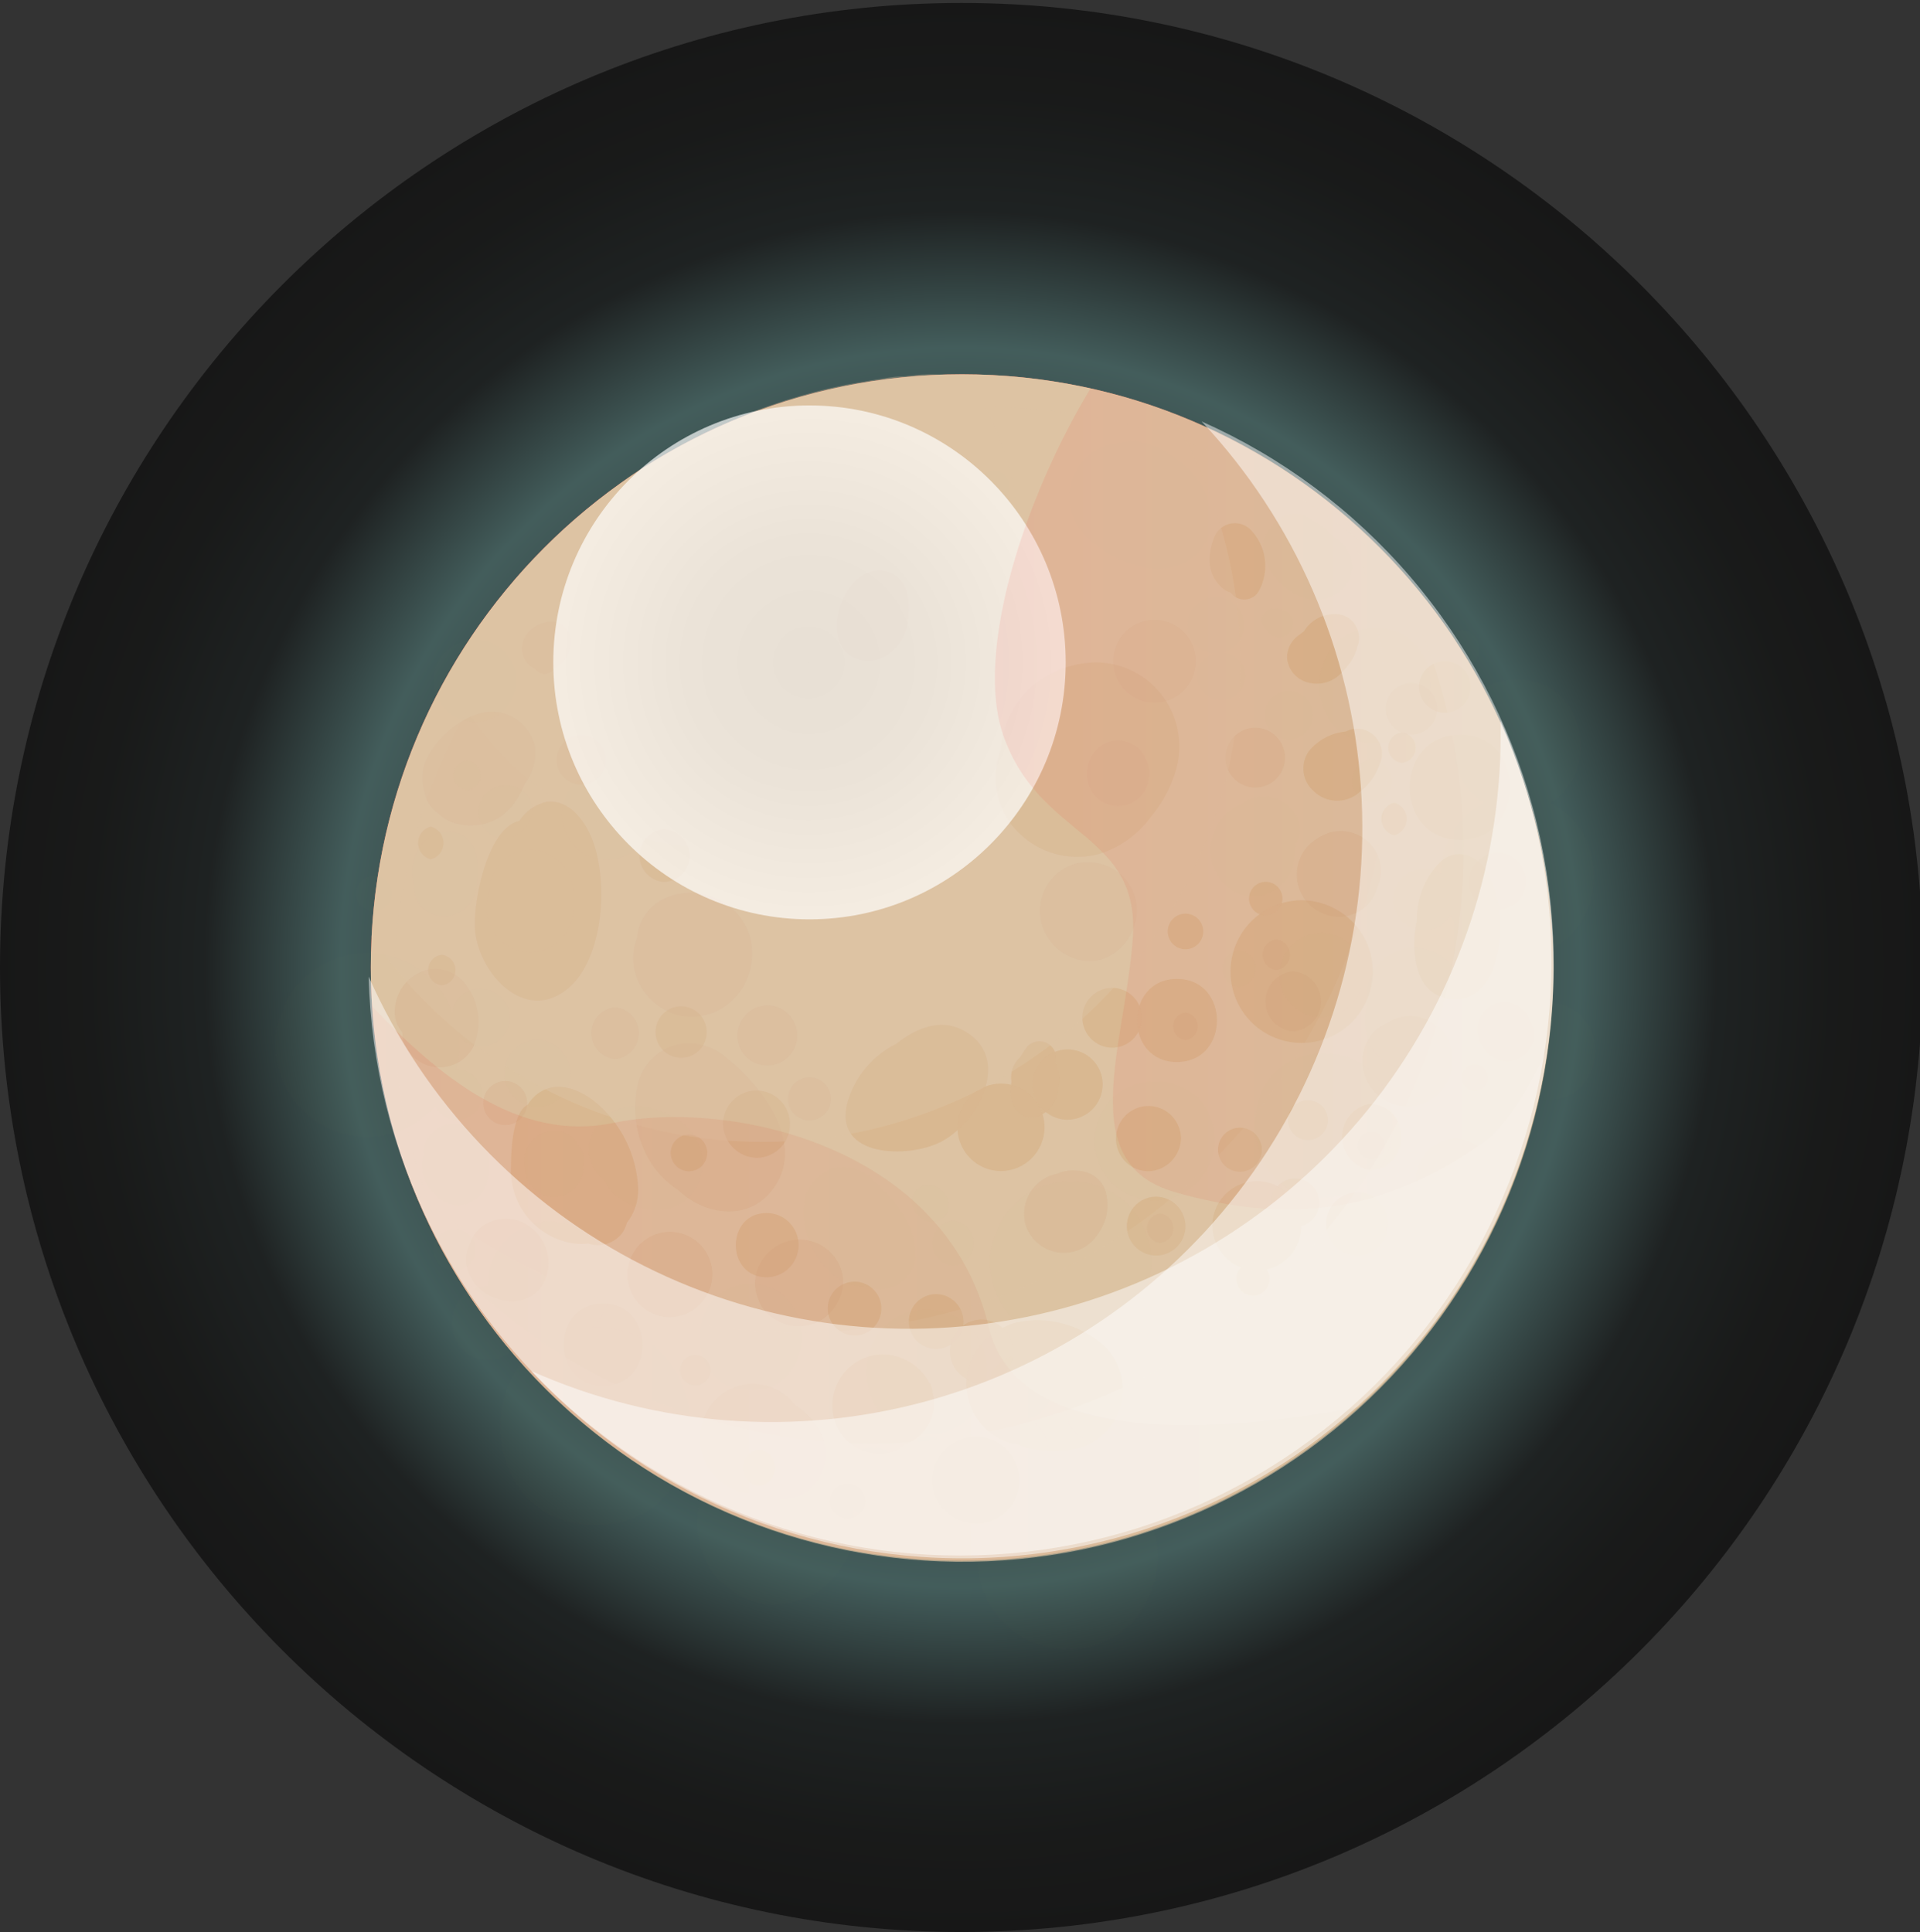 <svg width="624" height="628" viewBox="0 0 624 628" fill="none" xmlns="http://www.w3.org/2000/svg">
<rect x="0" y="0" width="624" height="628" fill="#333333" stroke="none"/>
<g clip-path="url(#clip0_423_3424)">
<path style="mix-blend-mode:screen" opacity="0.54" d="M312.477 628C485.055 628 624.958 487.631 624.958 314.477C624.958 141.323 485.055 0.954 312.477 0.954C139.899 0.954 -0.003 141.323 -0.003 314.477C-0.003 487.631 139.899 628 312.477 628Z" fill="url(#paint0_radial_423_3424)"/>
<path style="mix-blend-mode:multiply" opacity="0.68" d="M312.644 507.284C418.753 507.284 504.772 420.961 504.772 314.477C504.772 207.992 418.753 121.67 312.644 121.67C206.534 121.67 120.516 207.992 120.516 314.477C120.516 420.961 206.534 507.284 312.644 507.284Z" fill="url(#paint1_linear_423_3424)"/>
<path d="M312.642 507.283C418.751 507.283 504.77 420.96 504.77 314.476C504.77 207.992 418.751 121.669 312.642 121.669C206.532 121.669 120.514 207.992 120.514 314.476C120.514 420.96 206.532 507.283 312.642 507.283Z" fill="#DDC3A3"/>
<g opacity="0.89">
<path opacity="0.89" d="M487.449 298.283C487.147 294.382 486.209 290.557 484.672 286.961C484.272 285.113 483.449 283.384 482.267 281.912C481.086 280.44 479.578 279.266 477.864 278.483C476.204 277.693 474.335 277.459 472.532 277.813C470.729 278.167 469.086 279.092 467.844 280.452C463.007 285.497 460.363 292.265 460.492 299.268C458.368 308.675 459.566 323.826 471.819 324.702C485.107 325.631 488.211 308.238 487.449 298.283Z" fill="#D8B58C"/>
<path opacity="0.89" d="M438.597 237.243L437.29 237.79C434.966 238.01 432.709 238.695 430.652 239.803C428.594 240.911 426.778 242.421 425.31 244.244C423.939 246.23 423.353 248.656 423.665 251.052C423.977 253.448 425.165 255.642 426.998 257.207C428.928 259.083 431.48 260.176 434.164 260.277C436.847 260.378 439.474 259.479 441.538 257.754L441.974 257.371C445.133 254.936 447.455 251.57 448.618 247.744C449.138 246.322 449.25 244.781 448.941 243.297C448.633 241.813 447.915 240.446 446.871 239.352C445.827 238.258 444.498 237.48 443.035 237.107C441.572 236.734 440.035 236.781 438.597 237.243Z" fill="#D8B58C"/>
<path opacity="0.89" d="M289.766 340.076C282.853 344.013 277.722 350.48 275.443 358.126C270.433 376.285 295.048 376.668 305.722 371.198C318.138 364.908 329.52 343.193 312.584 334.661C305.722 331.16 297.825 334.004 291.345 339.255L289.766 340.076Z" fill="#D8B58C"/>
<path opacity="0.89" d="M337.636 362.774C339.546 361.972 341.177 360.619 342.321 358.886C343.465 357.153 344.071 355.117 344.062 353.038C344.63 351.241 344.534 349.299 343.79 347.568C343.624 346.733 343.35 345.924 342.973 345.162C343.242 344.275 343.263 343.331 343.033 342.433C342.802 341.536 342.329 340.719 341.666 340.075C341.159 339.562 340.557 339.155 339.893 338.877C339.23 338.6 338.518 338.457 337.799 338.457C337.08 338.457 336.368 338.6 335.705 338.877C335.041 339.155 334.439 339.562 333.933 340.075C333.066 341.212 332.266 342.399 331.537 343.63C330.446 344.612 329.616 345.851 329.122 347.236C328.628 348.62 328.484 350.107 328.705 351.561C328.705 352.382 328.432 353.202 328.378 354.022C327.997 359.437 331.645 364.798 337.636 362.774Z" fill="#D8B58C"/>
<path opacity="0.89" d="M184.604 321.312C196.53 311.357 197.892 285.54 192.174 272.085C189.723 266.341 184.767 259.833 177.797 260.598C175.956 260.971 174.21 261.716 172.665 262.788C171.121 263.86 169.809 265.236 168.811 266.834C157.92 269.24 153.4 294.839 154.434 303.043C156.014 316.827 170.826 332.798 184.604 321.312Z" fill="#D8B58C"/>
<path opacity="0.89" d="M279.744 214.542C281.472 214.929 283.267 214.887 284.975 214.42C286.684 213.953 288.252 213.075 289.547 211.862C291.447 210.463 292.934 208.573 293.849 206.392C296.354 200.156 296.789 188.998 289.165 186.154C274.08 180.684 264.387 211.151 279.744 214.542Z" fill="#D8B58C"/>
<path opacity="0.89" d="M192.722 357.576C184.717 351.669 176.385 351.505 171.484 359.108C166.038 361.843 166.038 376.72 166.038 380.987C166.163 386.729 168.337 392.236 172.166 396.502C175.994 400.769 181.222 403.513 186.895 404.233C188.344 404.37 189.803 404.37 191.252 404.233C193.189 404.868 195.274 404.889 197.223 404.292C199.171 403.695 200.89 402.509 202.144 400.896C202.876 399.874 203.411 398.724 203.723 397.505C206.166 394.391 207.473 390.53 207.426 386.566C207.216 380.952 205.791 375.451 203.252 370.445C200.713 365.439 197.12 361.048 192.722 357.576Z" fill="#D8B58C"/>
<path opacity="0.89" d="M326.74 265.192C329.754 270.264 334.321 274.22 339.759 276.468C345.198 278.716 351.215 279.135 356.91 277.663C363.757 275.649 369.75 271.419 373.955 265.629C377.527 261.41 380.23 256.52 381.906 251.244C383.251 247.16 383.618 242.814 382.977 238.561C382.336 234.308 380.705 230.266 378.216 226.765C375.728 223.264 372.452 220.402 368.656 218.411C364.859 216.42 360.648 215.357 356.365 215.308C350.97 215.327 345.668 216.72 340.954 219.356C337.196 221.352 333.906 224.132 331.304 227.509C328.703 230.886 326.849 234.782 325.869 238.937C325.518 240.502 325.299 242.094 325.215 243.696C323.883 247.172 323.33 250.899 323.593 254.614C323.857 258.329 324.931 261.94 326.74 265.192Z" fill="#D8B58C"/>
<path opacity="0.89" d="M402.979 366.549C401.087 366.549 399.273 367.304 397.935 368.648C396.597 369.992 395.845 371.814 395.845 373.715C395.845 375.615 396.597 377.437 397.935 378.781C399.273 380.125 401.087 380.88 402.979 380.88C404.871 380.88 406.686 380.125 408.024 378.781C409.362 377.437 410.113 375.615 410.113 373.715C410.113 371.814 409.362 369.992 408.024 368.648C406.686 367.304 404.871 366.549 402.979 366.549Z" fill="#D8B58C"/>
<path opacity="0.89" d="M359.415 437.925C353.195 432.156 345.009 429.004 336.543 429.119C334.236 429.224 331.941 429.517 329.681 429.994C326.187 431.155 322.964 433.016 320.206 435.464C317.596 437.923 315.708 441.054 314.747 444.517C313.787 447.979 313.791 451.64 314.76 455.1C315.654 458.479 317.418 461.563 319.874 464.04C322.331 466.517 325.394 468.301 328.756 469.212H329.899C331.359 469.852 332.871 470.365 334.419 470.743C339.701 471.837 345.149 471.837 350.43 470.743C353.715 469.82 356.707 468.059 359.113 465.631C361.52 463.203 363.261 460.191 364.165 456.887C365.07 453.583 365.108 450.101 364.275 446.778C363.443 443.455 361.769 440.406 359.415 437.925Z" fill="#D8B58C"/>
<path opacity="0.89" d="M303.162 452.145C303.01 451.468 302.791 450.809 302.509 450.176V449.848L302.018 449.465C301.739 448.845 301.392 448.258 300.984 447.714L300.439 446.894L300.004 446.402C298.138 444.188 295.751 442.477 293.059 441.427C290.367 440.376 287.456 440.018 284.592 440.385C282.256 440.749 280.024 441.609 278.046 442.909C276.067 444.209 274.388 445.917 273.12 447.921C271.852 449.925 271.024 452.177 270.692 454.528C270.36 456.879 270.532 459.274 271.195 461.553C271.789 463.615 272.811 465.528 274.193 467.166C275.576 468.803 277.288 470.128 279.218 471.053C281.147 471.978 283.249 472.482 285.386 472.532C287.523 472.582 289.647 472.177 291.617 471.344C292.49 470.886 293.311 470.336 294.068 469.703C296.671 468.698 298.95 466.995 300.657 464.78C301.981 463.088 302.892 461.109 303.317 459.001C303.743 456.892 303.671 454.713 303.108 452.637L303.162 452.145Z" fill="#D8B58C"/>
<path opacity="0.89" d="M304.253 420.642C302.495 420.642 300.777 421.167 299.316 422.149C297.855 423.131 296.718 424.527 296.047 426.159C295.377 427.791 295.204 429.587 295.551 431.318C295.898 433.049 296.749 434.637 297.996 435.882C299.243 437.126 300.83 437.971 302.555 438.309C304.281 438.647 306.067 438.462 307.688 437.779C309.309 437.096 310.692 435.945 311.661 434.471C312.629 432.998 313.141 431.269 313.13 429.503C313.101 427.153 312.155 424.907 310.495 423.25C308.835 421.593 306.594 420.657 304.253 420.642Z" fill="#D8B58C"/>
<path opacity="0.89" d="M445.027 358.833C442.534 359.308 440.285 360.641 438.667 362.603C437.049 364.566 436.164 367.034 436.164 369.581C436.164 372.129 437.049 374.597 438.667 376.559C440.285 378.521 442.534 379.855 445.027 380.329C458.805 380.329 458.859 358.833 445.027 358.833Z" fill="#D8B58C"/>
<path opacity="0.89" d="M441.104 387.605C438.403 387.605 435.812 388.683 433.903 390.601C431.993 392.519 430.92 395.121 430.92 397.833C430.92 400.546 431.993 403.148 433.903 405.066C435.812 406.984 438.403 408.062 441.104 408.062C443.804 408.062 446.395 406.984 448.305 405.066C450.214 403.148 451.287 400.546 451.287 397.833C451.287 395.121 450.214 392.519 448.305 390.601C446.395 388.683 443.804 387.605 441.104 387.605Z" fill="#D8B58C"/>
<path opacity="0.89" d="M407.229 410.25C405.784 410.25 404.399 410.827 403.378 411.852C402.356 412.878 401.783 414.269 401.783 415.72C401.783 417.171 402.356 418.562 403.378 419.588C404.399 420.613 405.784 421.19 407.229 421.19C408.673 421.19 410.058 420.613 411.079 419.588C412.101 418.562 412.674 417.171 412.674 415.72C412.674 414.269 412.101 412.878 411.079 411.852C410.058 410.827 408.673 410.25 407.229 410.25Z" fill="#D8B58C"/>
<path opacity="0.89" d="M425.095 357.578C423.376 357.578 421.728 358.263 420.512 359.484C419.297 360.705 418.614 362.36 418.614 364.087C418.614 365.813 419.297 367.468 420.512 368.689C421.728 369.91 423.376 370.595 425.095 370.595C426.813 370.595 428.462 369.91 429.677 368.689C430.892 367.468 431.575 365.813 431.575 364.087C431.575 362.36 430.892 360.705 429.677 359.484C428.462 358.263 426.813 357.578 425.095 357.578Z" fill="#D8B58C"/>
<path opacity="0.89" d="M420.954 383.064C419.403 383.064 417.886 383.526 416.597 384.391C415.307 385.257 414.302 386.487 413.709 387.926C413.115 389.365 412.96 390.949 413.262 392.477C413.565 394.005 414.312 395.408 415.409 396.509C416.505 397.611 417.903 398.361 419.424 398.665C420.945 398.969 422.522 398.813 423.955 398.217C425.388 397.621 426.612 396.611 427.474 395.316C428.336 394.021 428.796 392.498 428.796 390.94C428.767 388.86 427.932 386.873 426.468 385.402C425.003 383.931 423.025 383.092 420.954 383.064Z" fill="#D8B58C"/>
<path opacity="0.89" d="M375.754 388.972C373.869 388.972 372.026 389.533 370.459 390.585C368.892 391.637 367.67 393.132 366.949 394.881C366.228 396.63 366.039 398.555 366.407 400.411C366.774 402.268 367.682 403.974 369.015 405.312C370.348 406.651 372.046 407.563 373.895 407.932C375.743 408.301 377.659 408.112 379.401 407.387C381.142 406.663 382.631 405.436 383.678 403.862C384.725 402.288 385.284 400.437 385.284 398.544C385.256 396.014 384.243 393.596 382.461 391.807C380.68 390.018 378.273 389 375.754 388.972Z" fill="#D8B58C"/>
<path opacity="0.89" d="M423.026 292.594C416.909 292.684 411.06 295.132 406.689 299.431C404.542 301.585 402.838 304.143 401.676 306.959C400.514 309.774 399.916 312.792 399.916 315.84C399.916 318.888 400.514 321.906 401.676 324.722C402.838 327.538 404.542 330.095 406.689 332.249C411.034 336.578 416.906 339.007 423.026 339.007C429.146 339.007 435.018 336.578 439.364 332.249C443.653 327.865 446.092 321.987 446.171 315.84C446.15 309.682 443.702 303.782 439.364 299.431C434.992 295.132 429.143 292.684 423.026 292.594Z" fill="#D8B58C"/>
<path opacity="0.89" d="M385.287 308.566C386.818 308.566 388.286 307.956 389.368 306.868C390.451 305.781 391.059 304.306 391.059 302.769C391.059 301.231 390.451 299.756 389.368 298.669C388.286 297.582 386.818 296.971 385.287 296.971C383.756 296.971 382.287 297.582 381.205 298.669C380.122 299.756 379.514 301.231 379.514 302.769C379.514 304.306 380.122 305.781 381.205 306.868C382.287 307.956 383.756 308.566 385.287 308.566Z" fill="#D8B58C"/>
<path opacity="0.89" d="M382.507 318.195C365.244 318.195 365.189 345.216 382.507 345.216C399.825 345.216 399.879 318.195 382.507 318.195Z" fill="#D8B58C"/>
<path opacity="0.89" d="M423.024 221.056C425.108 222.119 427.478 222.48 429.783 222.086C432.087 221.692 434.204 220.564 435.821 218.868C437.044 217.673 438.139 216.353 439.089 214.93C439.486 214.36 439.832 213.756 440.124 213.125C440.45 212.414 440.723 211.703 440.995 210.937C441.008 210.791 441.008 210.645 440.995 210.499C441.467 209.519 441.713 208.444 441.713 207.354C441.713 206.265 441.467 205.19 440.995 204.209C440.431 202.859 439.486 201.705 438.276 200.888C437.066 200.072 435.645 199.629 434.188 199.615C432.445 199.542 430.709 199.863 429.107 200.554C427.505 201.245 426.077 202.289 424.93 203.607C424.549 204.1 424.167 204.592 423.786 205.194L422.044 206.506C420.907 207.301 419.974 208.355 419.321 209.581C418.668 210.807 418.313 212.172 418.286 213.562C418.355 215.118 418.829 216.629 419.66 217.943C420.492 219.258 421.651 220.331 423.024 221.056Z" fill="#D8B58C"/>
<path opacity="0.89" d="M399.987 192.665C400.538 193.42 401.272 194.022 402.12 194.411C402.968 194.8 403.901 194.964 404.83 194.887C405.759 194.81 406.653 194.495 407.426 193.972C408.199 193.449 408.826 192.735 409.245 191.899C410.935 188.722 411.566 185.085 411.046 181.522C410.527 177.958 408.884 174.656 406.359 172.099C405.463 171.229 404.36 170.606 403.155 170.29C401.949 169.974 400.683 169.976 399.479 170.295C398.274 170.614 397.172 171.239 396.279 172.111C395.385 172.983 394.731 174.071 394.378 175.271C393.536 177.509 393.094 179.88 393.071 182.272C393.095 183.88 393.445 185.466 394.101 186.934C394.756 188.401 395.703 189.718 396.883 190.805C397.734 191.692 398.806 192.335 399.987 192.665Z" fill="#D8B58C"/>
<path opacity="0.89" d="M275.443 493.718C276.974 493.718 278.442 493.107 279.524 492.02C280.607 490.932 281.215 489.458 281.215 487.92C281.215 486.382 280.607 484.908 279.524 483.82C278.442 482.733 276.974 482.122 275.443 482.122C273.912 482.122 272.443 482.733 271.361 483.82C270.278 484.908 269.67 486.382 269.67 487.92C269.67 489.458 270.278 490.932 271.361 492.02C272.443 493.107 273.912 493.718 275.443 493.718Z" fill="#D8B58C"/>
<path opacity="0.89" d="M246.581 482.886C248.022 482.746 249.36 482.072 250.333 480.995C251.306 479.918 251.845 478.516 251.845 477.061C251.845 475.607 251.306 474.205 250.333 473.128C249.36 472.051 248.022 471.376 246.581 471.236C245.14 471.376 243.802 472.051 242.829 473.128C241.856 474.205 241.316 475.607 241.316 477.061C241.316 478.516 241.856 479.918 242.829 480.995C243.802 482.072 245.14 482.746 246.581 482.886Z" fill="#D8B58C"/>
<path opacity="0.89" d="M223.925 380.713C225.5 380.713 227.009 380.085 228.123 378.967C229.236 377.849 229.861 376.332 229.861 374.751C229.861 373.17 229.236 371.653 228.123 370.535C227.009 369.417 225.5 368.789 223.925 368.789C222.351 368.789 220.841 369.417 219.728 370.535C218.615 371.653 217.989 373.17 217.989 374.751C217.989 376.332 218.615 377.849 219.728 378.967C220.841 380.085 222.351 380.713 223.925 380.713Z" fill="#D8B58C"/>
<path opacity="0.89" d="M143.599 320.273C144.816 320.144 145.944 319.567 146.763 318.653C147.582 317.739 148.036 316.553 148.036 315.323C148.036 314.093 147.582 312.906 146.763 311.992C145.944 311.078 144.816 310.501 143.599 310.373C142.381 310.501 141.254 311.078 140.434 311.992C139.615 312.906 139.162 314.093 139.162 315.323C139.162 316.553 139.615 317.739 140.434 318.653C141.254 319.567 142.381 320.144 143.599 320.273Z" fill="#D8B58C"/>
<path opacity="0.89" d="M469.53 231.716C471.178 231.716 472.789 231.225 474.159 230.305C475.529 229.386 476.597 228.079 477.228 226.55C477.858 225.021 478.023 223.338 477.702 221.715C477.38 220.091 476.587 218.6 475.421 217.43C474.256 216.259 472.772 215.462 471.155 215.139C469.539 214.816 467.864 214.982 466.341 215.616C464.819 216.249 463.517 217.322 462.602 218.698C461.686 220.074 461.198 221.692 461.198 223.347C461.226 225.558 462.113 227.67 463.669 229.233C465.226 230.797 467.329 231.687 469.53 231.716Z" fill="#D8B58C"/>
<path opacity="0.89" d="M455.643 247.965C456.861 247.836 457.988 247.259 458.807 246.345C459.627 245.431 460.08 244.244 460.08 243.014C460.08 241.785 459.627 240.598 458.807 239.684C457.988 238.77 456.861 238.193 455.643 238.064C454.425 238.193 453.298 238.77 452.479 239.684C451.66 240.598 451.206 241.785 451.206 243.014C451.206 244.244 451.66 245.431 452.479 246.345C453.298 247.259 454.425 247.836 455.643 247.965Z" fill="#D8B58C"/>
<path opacity="0.89" d="M453.088 271.539C454.265 271.243 455.311 270.56 456.057 269.598C456.804 268.637 457.21 267.453 457.21 266.233C457.21 265.014 456.804 263.83 456.057 262.869C455.311 261.907 454.265 261.224 453.088 260.928C451.91 261.224 450.865 261.907 450.118 262.869C449.372 263.83 448.966 265.014 448.966 266.233C448.966 267.453 449.372 268.637 450.118 269.598C450.865 270.56 451.91 271.243 453.088 271.539Z" fill="#D8B58C"/>
<path opacity="0.89" d="M411.373 297.572C412.817 297.572 414.202 296.995 415.224 295.97C416.245 294.944 416.819 293.553 416.819 292.102C416.819 290.651 416.245 289.26 415.224 288.234C414.202 287.208 412.817 286.632 411.373 286.632C409.928 286.632 408.543 287.208 407.522 288.234C406.501 289.26 405.927 290.651 405.927 292.102C405.927 293.553 406.501 294.944 407.522 295.97C408.543 296.995 409.928 297.572 411.373 297.572Z" fill="#D8B58C"/>
<path opacity="0.89" d="M361.433 340.566C363.35 340.566 365.224 339.995 366.818 338.925C368.412 337.856 369.655 336.335 370.388 334.556C371.122 332.777 371.314 330.819 370.94 328.931C370.566 327.042 369.643 325.307 368.287 323.946C366.931 322.584 365.204 321.657 363.324 321.281C361.444 320.905 359.494 321.098 357.723 321.835C355.952 322.572 354.438 323.82 353.373 325.421C352.308 327.022 351.739 328.905 351.739 330.83C351.768 333.403 352.798 335.863 354.61 337.683C356.422 339.503 358.871 340.538 361.433 340.566Z" fill="#D8B58C"/>
<path opacity="0.89" d="M346.999 363.976C350.009 363.947 352.888 362.734 355.016 360.596C357.144 358.458 358.352 355.567 358.381 352.544C358.381 350.283 357.713 348.073 356.463 346.193C355.212 344.313 353.434 342.848 351.355 341.983C349.275 341.117 346.987 340.891 344.779 341.332C342.571 341.773 340.543 342.862 338.951 344.461C337.359 346.059 336.275 348.096 335.836 350.314C335.397 352.531 335.622 354.83 336.484 356.919C337.345 359.008 338.804 360.793 340.676 362.049C342.548 363.305 344.748 363.976 346.999 363.976Z" fill="#D8B58C"/>
<path opacity="0.89" d="M325.38 380.659C329.112 380.631 332.683 379.129 335.322 376.478C337.961 373.828 339.456 370.241 339.484 366.493C339.495 363.675 338.672 360.918 337.121 358.571C335.569 356.224 333.358 354.393 330.769 353.31C328.179 352.227 325.328 351.94 322.576 352.487C319.825 353.034 317.297 354.39 315.313 356.382C313.33 358.374 311.98 360.913 311.436 363.677C310.891 366.441 311.176 369.305 312.254 371.905C313.333 374.506 315.156 376.727 317.493 378.285C319.83 379.844 322.575 380.67 325.38 380.659Z" fill="#D8B58C"/>
<path opacity="0.89" d="M317.156 495.357C319.943 495.346 322.665 494.506 324.977 492.943C327.289 491.38 329.089 489.163 330.148 486.574C331.207 483.984 331.479 481.138 330.928 478.393C330.378 475.649 329.03 473.13 327.055 471.154C325.081 469.178 322.567 467.834 319.833 467.292C317.098 466.75 314.265 467.034 311.691 468.108C309.117 469.181 306.917 470.997 305.37 473.326C303.822 475.654 302.997 478.391 302.997 481.19C303.039 484.944 304.546 488.53 307.194 491.179C309.842 493.829 313.419 495.328 317.156 495.357Z" fill="#D8B58C"/>
<path opacity="0.89" d="M319.717 449.469C322.297 449.28 324.709 448.117 326.47 446.215C328.231 444.312 329.209 441.811 329.209 439.214C329.209 436.616 328.231 434.115 326.47 432.212C324.709 430.31 322.297 429.147 319.717 428.958C318.314 428.855 316.904 429.044 315.576 429.512C314.249 429.981 313.031 430.72 312.001 431.682C310.97 432.644 310.148 433.81 309.585 435.106C309.023 436.402 308.733 437.8 308.733 439.214C308.733 440.627 309.023 442.025 309.585 443.321C310.148 444.617 310.97 445.783 312.001 446.745C313.031 447.707 314.249 448.446 315.576 448.915C316.904 449.384 318.314 449.572 319.717 449.469Z" fill="#D8B58C"/>
<path opacity="0.89" d="M277.731 434.098C279.457 434.098 281.143 433.583 282.577 432.619C284.011 431.655 285.128 430.285 285.786 428.683C286.444 427.081 286.613 425.318 286.273 423.619C285.932 421.92 285.097 420.361 283.873 419.139C282.649 417.917 281.091 417.088 279.397 416.757C277.703 416.425 275.95 416.606 274.359 417.277C272.767 417.948 271.41 419.078 270.46 420.524C269.509 421.971 269.007 423.668 269.018 425.401C269.046 427.708 269.975 429.912 271.604 431.539C273.234 433.165 275.434 434.084 277.731 434.098Z" fill="#D8B58C"/>
<path opacity="0.89" d="M249.14 415.169C251.899 415.169 254.545 414.069 256.495 412.109C258.446 410.15 259.542 407.493 259.542 404.722C259.542 401.951 258.446 399.294 256.495 397.335C254.545 395.376 251.899 394.275 249.14 394.275C235.798 394.275 235.798 415.169 249.14 415.169Z" fill="#D8B58C"/>
<path opacity="0.89" d="M408.426 413.039C411.296 413.05 414.104 412.205 416.494 410.61C418.885 409.016 420.75 406.744 421.853 404.083C422.956 401.422 423.248 398.493 422.691 395.665C422.133 392.838 420.753 390.24 418.724 388.202C416.694 386.164 414.108 384.777 411.293 384.218C408.478 383.658 405.561 383.951 402.912 385.059C400.263 386.167 398.001 388.04 396.413 390.441C394.826 392.842 393.984 395.663 393.995 398.545C394.051 402.371 395.589 406.025 398.284 408.732C400.978 411.438 404.616 412.983 408.426 413.039Z" fill="#D8B58C"/>
<path opacity="0.89" d="M373.247 380.715C376.023 380.632 378.663 379.488 380.627 377.515C382.591 375.543 383.73 372.891 383.812 370.103C383.812 368.005 383.193 365.953 382.032 364.208C380.871 362.463 379.221 361.103 377.29 360.3C375.36 359.497 373.236 359.287 371.186 359.696C369.137 360.105 367.255 361.116 365.777 362.6C364.299 364.084 363.293 365.975 362.886 368.033C362.478 370.092 362.687 372.225 363.487 374.164C364.286 376.103 365.641 377.76 367.378 378.926C369.115 380.092 371.158 380.715 373.247 380.715Z" fill="#D8B58C"/>
<path opacity="0.89" d="M215.702 286.686C217.946 286.658 220.091 285.75 221.678 284.156C223.265 282.561 224.169 280.408 224.197 278.153C224.156 275.898 223.249 273.746 221.666 272.146C220.084 270.546 217.947 269.622 215.702 269.566C213.559 269.738 211.56 270.715 210.102 272.301C208.643 273.887 207.834 275.967 207.834 278.126C207.834 280.285 208.643 282.365 210.102 283.951C211.56 285.537 213.559 286.514 215.702 286.686Z" fill="#D8B58C"/>
<path opacity="0.89" d="M140.005 279.304C141.183 279.008 142.228 278.325 142.975 277.363C143.721 276.402 144.127 275.218 144.127 273.999C144.127 272.779 143.721 271.595 142.975 270.634C142.228 269.673 141.183 268.989 140.005 268.693C138.828 268.989 137.782 269.673 137.036 270.634C136.289 271.595 135.883 272.779 135.883 273.999C135.883 275.218 136.289 276.402 137.036 277.363C137.782 278.325 138.828 279.008 140.005 279.304Z" fill="#D8B58C"/>
<path opacity="0.89" d="M221.365 343.847C223.013 343.847 224.624 343.356 225.994 342.436C227.364 341.517 228.432 340.21 229.062 338.681C229.693 337.151 229.858 335.469 229.537 333.845C229.215 332.222 228.422 330.731 227.256 329.561C226.091 328.39 224.606 327.593 222.99 327.27C221.374 326.947 219.699 327.113 218.176 327.746C216.654 328.38 215.352 329.453 214.437 330.829C213.521 332.205 213.033 333.823 213.033 335.478C213.047 337.693 213.929 339.813 215.489 341.38C217.048 342.946 219.159 343.832 221.365 343.847Z" fill="#D8B58C"/>
<path opacity="0.89" d="M245.873 376.34C248.027 376.34 250.132 375.698 251.924 374.496C253.715 373.294 255.111 371.585 255.935 369.587C256.759 367.588 256.975 365.388 256.555 363.266C256.135 361.144 255.097 359.195 253.574 357.665C252.051 356.135 250.11 355.093 247.997 354.671C245.885 354.249 243.695 354.466 241.705 355.293C239.714 356.121 238.013 357.524 236.817 359.323C235.62 361.122 234.981 363.237 234.981 365.4C235.05 368.28 236.22 371.022 238.248 373.059C240.275 375.095 243.006 376.27 245.873 376.34Z" fill="#D8B58C"/>
</g>
<g style="mix-blend-mode:multiply" opacity="0.44">
<g style="mix-blend-mode:multiply" opacity="0.44">
<path d="M349.726 280.672C345.661 281.786 342.199 284.471 340.097 288.14C337.995 291.808 337.424 296.163 338.508 300.253C338.974 301.781 339.613 303.249 340.414 304.629C342.202 307.468 344.803 309.699 347.874 311.029C351.055 312.471 354.634 312.761 358.004 311.849C360.69 310.977 363.106 309.419 365.015 307.33C366.923 305.24 368.26 302.689 368.895 299.925V300.582V300.253C369.661 297.547 369.691 294.684 368.983 291.962C368.274 289.24 366.852 286.758 364.865 284.774C362.873 282.891 360.449 281.531 357.808 280.816C355.167 280.1 352.391 280.051 349.726 280.672Z" fill="#CE9B78"/>
</g>
<g style="mix-blend-mode:multiply" opacity="0.44">
<path d="M260.358 402.923C257.707 402.864 255.089 403.524 252.779 404.833C250.47 406.142 248.554 408.052 247.233 410.362C246.17 412.196 245.551 414.256 245.428 416.375C245.305 418.495 245.681 420.613 246.525 422.559C247.104 424.226 248.076 425.727 249.357 426.935C251.717 429.231 254.774 430.667 258.041 431.014C261.309 431.361 264.597 430.599 267.383 428.849C269.77 427.165 271.653 424.857 272.829 422.176C274.091 419.339 274.341 416.152 273.537 413.151C272.683 410.275 270.952 407.74 268.587 405.905C266.223 404.07 263.344 403.027 260.358 402.923Z" fill="#CE9B78"/>
</g>
<g style="mix-blend-mode:multiply" opacity="0.44">
<path d="M231.558 414.355C231.568 411.6 230.763 408.905 229.245 406.61C227.727 404.316 225.564 402.527 223.031 401.47C220.498 400.414 217.71 400.137 215.02 400.676C212.33 401.215 209.861 402.545 207.925 404.496C205.989 406.448 204.675 408.934 204.15 411.637C203.624 414.341 203.91 417.141 204.972 419.681C206.034 422.22 207.824 424.386 210.114 425.902C212.404 427.417 215.091 428.215 217.834 428.193C221.461 428.123 224.919 426.641 227.48 424.059C230.04 421.478 231.502 417.998 231.558 414.355Z" fill="#CE9B78"/>
</g>
<g style="mix-blend-mode:multiply" opacity="0.44">
<path d="M164.192 365.726C166.084 365.726 167.899 364.971 169.237 363.627C170.575 362.283 171.326 360.461 171.326 358.561C171.326 356.66 170.575 354.838 169.237 353.494C167.899 352.15 166.084 351.395 164.192 351.395C162.3 351.395 160.486 352.15 159.148 353.494C157.81 354.838 157.058 356.66 157.058 358.561C157.058 360.461 157.81 362.283 159.148 363.627C160.486 364.971 162.3 365.726 164.192 365.726Z" fill="#CE9B78"/>
</g>
<g style="mix-blend-mode:multiply" opacity="0.44">
<path d="M196.046 423.765C178.946 423.765 178.946 450.457 196.046 450.457C213.145 450.457 212.928 423.765 196.046 423.765Z" fill="#CE9B78"/>
</g>
<g style="mix-blend-mode:multiply" opacity="0.44">
<path d="M226 440.387C224.686 440.387 223.425 440.911 222.496 441.845C221.567 442.778 221.045 444.044 221.045 445.364C221.045 446.684 221.567 447.95 222.496 448.884C223.425 449.817 224.686 450.342 226 450.342C227.315 450.342 228.575 449.817 229.504 448.884C230.434 447.95 230.956 446.684 230.956 445.364C230.956 444.044 230.434 442.778 229.504 441.845C228.575 440.911 227.315 440.387 226 440.387Z" fill="#CE9B78"/>
</g>
<g style="mix-blend-mode:multiply" opacity="0.44">
<path d="M356.046 382.577C354.329 381.324 352.285 380.601 350.165 380.499C348.331 380.301 346.477 380.487 344.719 381.046L343.739 381.483C341.946 381.81 340.239 382.503 338.725 383.52C337.21 384.537 335.92 385.856 334.934 387.395C333.949 388.933 333.288 390.66 332.995 392.465C332.701 394.271 332.781 396.119 333.228 397.892C333.881 400.069 335.085 402.038 336.723 403.607C338.362 405.176 340.377 406.291 342.573 406.842C344.769 407.393 347.07 407.363 349.25 406.753C351.43 406.143 353.416 404.974 355.011 403.362C357.052 401.229 358.563 398.643 359.423 395.814C360.076 393.137 360.076 390.341 359.423 387.664C358.943 385.616 357.744 383.81 356.046 382.577Z" fill="#CE9B78"/>
</g>
<g style="mix-blend-mode:multiply" opacity="0.44">
<path d="M447.588 288.439C448.916 285.718 449.188 282.598 448.351 279.687C447.397 276.379 445.197 273.574 442.218 271.869C439.239 270.163 435.715 269.691 432.395 270.553C429.688 271.393 427.222 272.875 425.206 274.874C423.7 276.457 422.597 278.382 421.989 280.484C421.382 282.587 421.287 284.805 421.715 286.952C422.142 289.099 423.079 291.111 424.445 292.817C425.811 294.523 427.567 295.873 429.563 296.753C431.46 297.641 433.541 298.065 435.633 297.989C437.725 297.913 439.769 297.339 441.598 296.315C443.07 295.471 444.358 294.339 445.387 292.986C446.416 291.633 447.164 290.087 447.588 288.439Z" fill="#CE9B78"/>
</g>
<g style="mix-blend-mode:multiply" opacity="0.44">
<path d="M407.945 236.531C405.375 236.531 402.909 237.556 401.091 239.382C399.273 241.208 398.252 243.684 398.252 246.267C398.252 248.849 399.273 251.325 401.091 253.151C402.909 254.977 405.375 256.003 407.945 256.003C410.516 256.003 412.982 254.977 414.8 253.151C416.618 251.325 417.639 248.849 417.639 246.267C417.639 243.684 416.618 241.208 414.8 239.382C412.982 237.556 410.516 236.531 407.945 236.531Z" fill="#CE9B78"/>
</g>
<g style="mix-blend-mode:multiply" opacity="0.44">
<path d="M375.213 228.438C377.876 228.438 380.478 227.645 382.692 226.158C384.905 224.671 386.629 222.557 387.645 220.086C388.662 217.614 388.925 214.895 388.402 212.272C387.878 209.65 386.592 207.243 384.705 205.356C382.818 203.469 380.416 202.186 377.804 201.671C375.191 201.156 372.484 201.431 370.028 202.462C367.571 203.493 365.474 205.233 364.002 207.462C362.531 209.691 361.751 212.309 361.762 214.983C361.79 218.552 363.219 221.966 365.736 224.485C368.254 227.004 371.659 228.424 375.213 228.438Z" fill="#CE9B78"/>
</g>
<g style="mix-blend-mode:multiply" opacity="0.44">
<path d="M236.455 344.177C234.242 342.067 231.535 340.55 228.585 339.766C225.635 338.982 222.536 338.957 219.573 339.691C216.674 340.483 214.03 342.019 211.901 344.148C209.772 346.277 208.231 348.926 207.429 351.834C205.346 360.193 206.515 369.034 210.697 376.557C213.031 380.672 216.319 384.162 220.281 386.731C228.777 394.935 243.045 397.287 251.05 386.731C262.214 372.345 248.109 353.475 236.455 344.177Z" fill="#CE9B78"/>
</g>
<g style="mix-blend-mode:multiply" opacity="0.44">
<path d="M258.67 456.909L258.18 456.526C256.503 454.306 254.309 452.535 251.791 451.366C249.272 450.198 246.507 449.669 243.737 449.826C240.968 449.983 238.279 450.82 235.907 452.265C233.535 453.71 231.553 455.717 230.134 458.112C228.6 460.598 227.698 463.425 227.508 466.344C227.318 469.263 227.846 472.184 229.045 474.849C230.415 478.045 232.7 480.759 235.608 482.648C238.517 484.538 241.919 485.516 245.383 485.46C246.16 485.567 246.947 485.567 247.724 485.46C249.809 486.644 252.164 487.266 254.559 487.266C256.954 487.266 259.308 486.644 261.393 485.46C263.098 484.383 264.57 482.974 265.724 481.316C266.877 479.658 267.688 477.785 268.11 475.807C268.531 473.829 268.554 471.786 268.176 469.799C267.799 467.812 267.03 465.921 265.913 464.238C264.064 461.291 261.591 458.788 258.67 456.909Z" fill="#CE9B78"/>
</g>
<g style="mix-blend-mode:multiply" opacity="0.44">
<path d="M182.271 215.967C183.878 214.554 184.938 212.617 185.266 210.497C185.647 209.394 185.719 208.207 185.476 207.065C185.233 205.923 184.684 204.869 183.887 204.018C183.091 203.167 182.077 202.552 180.957 202.238C179.837 201.924 178.653 201.924 177.533 202.238C175.299 202.587 173.257 203.71 171.76 205.411C170.399 206.828 169.639 208.72 169.639 210.689C169.639 212.658 170.399 214.55 171.76 215.967C172.388 216.527 173.083 217.005 173.83 217.389C174.432 218.235 175.342 218.807 176.362 218.981C177.382 219.155 178.429 218.917 179.276 218.319L180.474 217.28C181.131 216.928 181.735 216.487 182.271 215.967Z" fill="#CE9B78"/>
</g>
<g style="mix-blend-mode:multiply" opacity="0.44">
<path d="M137.829 256.935C138.035 258.406 138.538 259.82 139.305 261.089C140.073 262.359 141.09 263.458 142.295 264.32C143.154 265.137 144.104 265.853 145.126 266.453C149.039 268.48 153.574 268.93 157.805 267.71C162.037 266.49 165.644 263.692 167.89 259.889C168.935 258.337 169.794 256.666 170.449 254.912C173.079 251.485 174.323 247.187 173.935 242.878C173.492 240.785 172.594 238.815 171.306 237.11C170.018 235.405 168.371 234.007 166.483 233.014C164.595 232.022 162.513 231.46 160.384 231.368C158.255 231.277 156.132 231.659 154.166 232.486C148.208 234.863 143.167 239.1 139.79 244.574C138.609 246.367 137.824 248.392 137.486 250.515C137.148 252.637 137.265 254.807 137.829 256.881V256.935Z" fill="#CE9B78"/>
</g>
<g style="mix-blend-mode:multiply" opacity="0.44">
<path d="M188.916 255.02C191.039 255.02 193.075 254.173 194.577 252.665C196.078 251.157 196.921 249.112 196.921 246.98C196.921 244.847 196.078 242.802 194.577 241.294C193.075 239.786 191.039 238.939 188.916 238.939C186.793 238.939 184.757 239.786 183.255 241.294C181.754 242.802 180.911 244.847 180.911 246.98C180.911 249.112 181.754 251.157 183.255 252.665C184.757 254.173 186.793 255.02 188.916 255.02Z" fill="#CE9B78"/>
</g>
<g style="mix-blend-mode:multiply" opacity="0.44">
<path d="M208.189 320.437C209.478 322.81 211.249 324.884 213.388 326.524C215.528 328.164 217.987 329.333 220.606 329.955C225.205 331.031 230.039 330.348 234.166 328.04C237.143 326.261 239.647 323.783 241.463 320.82C242.917 318.377 243.864 315.665 244.248 312.845C244.632 310.025 244.444 307.156 243.696 304.411C242.852 301.586 241.386 298.988 239.407 296.811C237.427 294.633 234.984 292.931 232.26 291.831C229.763 290.763 227.077 290.212 224.363 290.212C221.649 290.212 218.963 290.763 216.467 291.831C213.848 292.924 211.581 294.723 209.918 297.031C208.255 299.338 207.261 302.063 207.045 304.903C206.058 307.412 205.647 310.112 205.845 312.802C206.043 315.492 206.845 318.102 208.189 320.437Z" fill="#CE9B78"/>
</g>
<g style="mix-blend-mode:multiply" opacity="0.44">
<path d="M239.612 336.522C239.601 338.461 240.164 340.359 241.228 341.976C242.293 343.594 243.811 344.857 245.592 345.607C247.372 346.356 249.333 346.558 251.228 346.186C253.122 345.815 254.864 344.886 256.233 343.519C257.602 342.152 258.536 340.408 258.916 338.507C259.297 336.606 259.107 334.635 258.371 332.843C257.635 331.051 256.385 329.518 254.781 328.44C253.177 327.362 251.29 326.786 249.36 326.786C246.797 326.828 244.35 327.865 242.532 329.681C240.715 331.496 239.668 333.948 239.612 336.522Z" fill="#CE9B78"/>
</g>
<g style="mix-blend-mode:multiply" opacity="0.44">
<path d="M263.086 364.195C264.934 364.195 266.707 363.458 268.015 362.145C269.322 360.832 270.056 359.051 270.056 357.194C270.056 355.337 269.322 353.557 268.015 352.244C266.707 350.931 264.934 350.193 263.086 350.193C261.237 350.193 259.464 350.931 258.157 352.244C256.849 353.557 256.115 355.337 256.115 357.194C256.115 359.051 256.849 360.832 258.157 362.145C259.464 363.458 261.237 364.195 263.086 364.195Z" fill="#CE9B78"/>
</g>
<g style="mix-blend-mode:multiply" opacity="0.44">
<path d="M153.678 340.625C155.328 337.054 155.892 333.074 155.301 329.183C154.711 325.291 152.991 321.661 150.357 318.746C148.732 317.052 146.659 315.859 144.383 315.307C142.106 314.754 139.72 314.866 137.504 315.628C134.789 316.614 132.445 318.422 130.796 320.803C129.148 323.184 128.276 326.02 128.301 328.92C128.247 331.333 129.103 333.677 130.697 335.483C130.744 336.441 130.871 337.392 131.078 338.328C131.824 340.626 133.219 342.657 135.093 344.173C136.967 345.69 139.239 346.627 141.633 346.871C144.028 347.114 146.441 346.653 148.579 345.544C150.718 344.436 152.489 342.726 153.678 340.625Z" fill="#CE9B78"/>
</g>
<g style="mix-blend-mode:multiply" opacity="0.44">
<path d="M199.914 344.233C202.015 344.062 203.974 343.104 205.403 341.548C206.832 339.992 207.625 337.953 207.625 335.837C207.625 333.72 206.832 331.681 205.403 330.125C203.974 328.57 202.015 327.611 199.914 327.441C197.814 327.611 195.854 328.57 194.425 330.125C192.996 331.681 192.203 333.72 192.203 335.837C192.203 337.953 192.996 339.992 194.425 341.548C195.854 343.104 197.814 344.062 199.914 344.233Z" fill="#CE9B78"/>
</g>
<g style="mix-blend-mode:multiply" opacity="0.44">
<path d="M170.831 397.834C168.64 396.606 166.147 396.026 163.641 396.162C161.135 396.297 158.719 397.142 156.672 398.6C154.673 400.2 153.21 402.376 152.478 404.835C151.329 407.124 151.114 409.774 151.879 412.219C152.773 415.674 154.932 418.663 157.924 420.588C159.615 421.586 161.453 422.306 163.37 422.721C165.931 423.31 168.61 423.1 171.049 422.12C173.341 421.215 175.261 419.557 176.494 417.416C177.408 415.764 177.984 413.945 178.19 412.067C178.395 410.189 178.226 408.288 177.692 406.476C176.61 402.809 174.149 399.71 170.831 397.834Z" fill="#CE9B78"/>
</g>
<g style="mix-blend-mode:multiply" opacity="0.44">
<path d="M479.231 354.567C480.357 354.567 481.438 354.118 482.234 353.318C483.031 352.518 483.478 351.432 483.478 350.301C483.478 349.169 483.031 348.084 482.234 347.284C481.438 346.484 480.357 346.035 479.231 346.035C478.104 346.035 477.024 346.484 476.227 347.284C475.43 348.084 474.983 349.169 474.983 350.301C474.983 351.432 475.43 352.518 476.227 353.318C477.024 354.118 478.104 354.567 479.231 354.567Z" fill="#CE9B78"/>
</g>
<g style="mix-blend-mode:multiply" opacity="0.44">
<path d="M474.546 273.018C496.329 273.018 496.329 238.832 474.546 238.832C452.763 238.832 452.599 273.018 474.546 273.018Z" fill="#CE9B78"/>
</g>
<g style="mix-blend-mode:multiply" opacity="0.44">
<path d="M477.433 286.417C477.422 288.27 477.959 290.083 478.976 291.629C479.992 293.174 481.443 294.381 483.143 295.098C484.844 295.814 486.718 296.007 488.528 295.652C490.338 295.298 492.003 294.411 493.31 293.105C494.618 291.799 495.51 290.133 495.874 288.317C496.238 286.501 496.057 284.618 495.354 282.906C494.65 281.193 493.457 279.729 491.924 278.699C490.392 277.669 488.589 277.119 486.745 277.119C484.298 277.161 481.961 278.152 480.225 279.885C478.489 281.619 477.489 283.96 477.433 286.417Z" fill="#CE9B78"/>
</g>
<g style="mix-blend-mode:multiply" opacity="0.44">
<path d="M458.753 238.775C460.963 238.775 463.082 237.893 464.645 236.324C466.207 234.754 467.085 232.626 467.085 230.406C467.085 228.187 466.207 226.058 464.645 224.489C463.082 222.919 460.963 222.038 458.753 222.038C456.543 222.038 454.424 222.919 452.861 224.489C451.299 226.058 450.421 228.187 450.421 230.406C450.421 232.626 451.299 234.754 452.861 236.324C454.424 237.893 456.543 238.775 458.753 238.775Z" fill="#CE9B78"/>
</g>
<g style="mix-blend-mode:multiply" opacity="0.44">
<path d="M372.11 246.324C372.11 245.996 372.11 245.722 371.729 245.394C371.369 244.679 370.89 244.032 370.313 243.48C368.385 241.754 365.923 240.749 363.342 240.635C361.637 240.649 359.965 241.104 358.486 241.957C357.007 242.81 355.773 244.031 354.901 245.503C354.089 246.873 353.564 248.394 353.358 249.974C353.152 251.554 353.27 253.16 353.703 254.693C354.086 256.064 354.755 257.338 355.666 258.429C356.578 259.519 357.71 260.402 358.989 261.018C360.267 261.635 361.662 261.97 363.079 262.001C364.497 262.033 365.905 261.76 367.209 261.202C368.444 260.718 369.565 259.982 370.503 259.04C371.44 258.099 372.173 256.972 372.655 255.732C373 254.894 373.22 254.009 373.308 253.106C373.576 251.953 373.607 250.758 373.401 249.592C373.196 248.426 372.756 247.314 372.11 246.324Z" fill="#CE9B78"/>
</g>
<g style="mix-blend-mode:multiply" opacity="0.44">
<path d="M377.065 394.446C375.889 394.572 374.801 395.131 374.011 396.015C373.22 396.898 372.783 398.044 372.783 399.232C372.783 400.42 373.22 401.566 374.011 402.449C374.801 403.333 375.889 403.891 377.065 404.018C378.241 403.891 379.329 403.333 380.119 402.449C380.91 401.566 381.347 400.42 381.347 399.232C381.347 398.044 380.91 396.898 380.119 396.015C379.329 395.131 378.241 394.572 377.065 394.446Z" fill="#CE9B78"/>
</g>
<g style="mix-blend-mode:multiply" opacity="0.44">
<path d="M445.681 367.753C444.468 367.753 443.304 368.237 442.446 369.099C441.588 369.961 441.106 371.129 441.106 372.348C441.106 373.566 441.588 374.735 442.446 375.597C443.304 376.458 444.468 376.942 445.681 376.942C446.894 376.942 448.058 376.458 448.916 375.597C449.773 374.735 450.255 373.566 450.255 372.348C450.255 371.129 449.773 369.961 448.916 369.099C448.058 368.237 446.894 367.753 445.681 367.753Z" fill="#CE9B78"/>
</g>
<g style="mix-blend-mode:multiply" opacity="0.44">
<path d="M420.304 315.735C417.851 315.92 415.559 317.028 413.886 318.839C412.213 320.65 411.284 323.029 411.284 325.499C411.284 327.969 412.213 330.348 413.886 332.158C415.559 333.969 417.851 335.078 420.304 335.262C422.756 335.078 425.049 333.969 426.721 332.158C428.394 330.348 429.324 327.969 429.324 325.499C429.324 323.029 428.394 320.65 426.721 318.839C425.049 317.028 422.756 315.92 420.304 315.735Z" fill="#CE9B78"/>
</g>
<g style="mix-blend-mode:multiply" opacity="0.44">
<path d="M414.806 315.297C416.024 315.168 417.151 314.591 417.97 313.677C418.789 312.763 419.243 311.577 419.243 310.347C419.243 309.117 418.789 307.931 417.97 307.016C417.151 306.102 416.024 305.525 414.806 305.397C413.588 305.525 412.461 306.102 411.642 307.016C410.822 307.931 410.369 309.117 410.369 310.347C410.369 311.577 410.822 312.763 411.642 313.677C412.461 314.591 413.588 315.168 414.806 315.297Z" fill="#CE9B78"/>
</g>
<g style="mix-blend-mode:multiply" opacity="0.44">
<path d="M385.287 329.133C384.194 329.255 383.185 329.777 382.452 330.599C381.719 331.422 381.314 332.487 381.314 333.591C381.314 334.695 381.719 335.76 382.452 336.582C383.185 337.405 384.194 337.927 385.287 338.049C386.379 337.927 387.388 337.405 388.122 336.582C388.855 335.76 389.26 334.695 389.26 333.591C389.26 332.487 388.855 331.422 388.122 330.599C387.388 329.777 386.379 329.255 385.287 329.133Z" fill="#CE9B78"/>
</g>
<g style="mix-blend-mode:multiply" opacity="0.44">
<path d="M497.472 331.759C497.146 330.823 496.688 329.939 496.111 329.134C495.325 328.123 494.336 327.289 493.208 326.688C492.08 326.086 490.839 325.73 489.565 325.642C488.291 325.555 487.012 325.737 485.813 326.179C484.614 326.62 483.521 327.31 482.605 328.204C481.4 329.489 480.581 331.09 480.244 332.823C479.907 334.555 480.065 336.348 480.699 337.995C480.699 338.706 481.244 339.362 481.571 340.018C482.017 340.786 482.546 341.502 483.15 342.152C484.416 343.448 486.02 344.358 487.779 344.777C488.977 345.072 490.223 345.113 491.438 344.898C492.652 344.682 493.809 344.214 494.834 343.525C495.859 342.835 496.729 341.939 497.39 340.892C498.05 339.846 498.486 338.673 498.67 337.448C498.844 335.474 498.426 333.493 497.472 331.759Z" fill="#CE9B78"/>
</g>
<g style="mix-blend-mode:multiply" opacity="0.44">
<path d="M468.719 354.076C470.563 351.746 471.686 348.922 471.947 345.957C472.208 342.991 471.597 340.014 470.189 337.394C469.314 335.736 468.104 334.28 466.635 333.12C465.167 331.96 463.473 331.121 461.663 330.658C459.852 330.194 457.966 330.116 456.123 330.428C454.281 330.741 452.524 331.436 450.966 332.471C449.267 333.147 447.728 334.172 446.446 335.479C445.04 337.055 443.998 338.923 443.396 340.951C442.794 342.979 442.647 345.115 442.964 347.207C443.282 349.298 444.056 351.293 445.233 353.049C446.409 354.804 447.958 356.276 449.768 357.358C452.776 359.246 456.371 359.955 459.867 359.35C463.363 358.745 466.514 356.867 468.719 354.076Z" fill="#CE9B78"/>
</g>
<g style="mix-blend-mode:multiply" opacity="0.44">
<path d="M476.016 370.43C473.087 369.737 470.007 370.145 467.357 371.578C465.573 372.54 464.071 373.955 463.001 375.681C461.384 377.796 460.436 380.349 460.278 383.01C460.194 384.863 460.512 386.712 461.207 388.431C461.903 390.149 462.96 391.696 464.308 392.965C465.556 394.231 467.085 395.183 468.77 395.744C470.454 396.305 472.246 396.458 474.001 396.192C475.73 395.963 477.388 395.354 478.856 394.409C480.325 393.464 481.567 392.205 482.497 390.722C483.944 388.496 484.702 385.888 484.675 383.229C484.565 380.625 483.915 378.073 482.769 375.735C482.047 374.448 481.079 373.316 479.92 372.406C478.761 371.495 477.434 370.824 476.016 370.43Z" fill="#CE9B78"/>
</g>
</g>
<g style="mix-blend-mode:multiply" opacity="0.23">
<g style="mix-blend-mode:multiply" opacity="0.23">
<g style="mix-blend-mode:multiply" opacity="0.23">
<path d="M273.484 476.214C273.027 477.189 272.698 478.218 272.504 479.277C271.875 478.475 271.202 477.708 270.489 476.98C265.582 472.23 259.06 469.531 252.245 469.432C250.581 469.433 248.921 469.598 247.29 469.924C247.138 468.392 246.413 466.974 245.26 465.959C244.108 464.943 242.614 464.406 241.081 464.455C239.822 464.459 238.591 464.829 237.536 465.52C236.481 466.211 235.647 467.194 235.135 468.35C234.623 469.505 234.454 470.785 234.649 472.035C234.844 473.285 235.395 474.451 236.235 475.394C235.521 475.833 234.831 476.307 234.165 476.816C230.938 480.043 228.622 484.073 227.455 488.494C226.288 492.915 226.31 497.568 227.521 501.977V502.578L230.081 508.759C231.636 511.703 233.925 514.191 236.725 515.979C238.242 517.521 240.111 518.666 242.17 519.316C245.202 520.919 248.606 521.675 252.027 521.504C256.552 521.312 260.978 520.117 264.988 518.003C270.583 514.386 274.758 508.936 276.806 502.578V501.977C277.758 498.41 277.943 494.681 277.35 491.037C277.676 491.27 278.022 491.471 278.385 491.639C279.704 492.234 281.133 492.541 282.578 492.541C284.024 492.541 285.453 492.234 286.772 491.639C288.121 491.321 289.389 490.724 290.496 489.886C291.602 489.047 292.522 487.987 293.198 486.771C294.376 484.641 294.813 482.176 294.438 479.768C294.063 477.36 292.898 475.147 291.128 473.48C289.857 472.335 288.348 471.488 286.711 470.999C285.074 470.511 283.35 470.393 281.662 470.655C279.974 470.916 278.365 471.551 276.951 472.512C275.537 473.473 274.353 474.738 273.484 476.214Z" fill="#C87E56"/>
</g>
<g style="mix-blend-mode:multiply" opacity="0.23">
<path d="M176.275 276.734C173.702 276.077 171.006 276.077 168.433 276.734C165.702 277.568 163.311 279.263 161.614 281.569C159.917 283.874 159.005 286.666 159.011 289.533C158.439 291.301 158.127 293.144 158.086 295.003C158.038 298.002 158.929 300.941 160.633 303.405C162.337 305.869 164.767 307.733 167.582 308.736C170.397 309.739 173.454 309.829 176.323 308.994C179.191 308.16 181.727 306.442 183.572 304.083C185.899 300.775 186.963 296.736 186.567 292.706C186.774 290.495 186.523 288.265 185.829 286.156C185.136 284.047 184.015 282.106 182.537 280.454L180.141 278.594C182.319 280.344 182.483 280.508 180.686 279.141C179.422 278.005 177.911 277.18 176.275 276.734Z" fill="#C87E56"/>
</g>
<g style="mix-blend-mode:multiply" opacity="0.23">
<path d="M246.578 168.378C247.917 168.346 249.217 167.918 250.314 167.147C251.412 166.377 252.259 165.298 252.749 164.046C253.24 162.794 253.351 161.425 253.071 160.11C252.79 158.794 252.129 157.592 251.171 156.652C250.213 155.712 249 155.077 247.684 154.826C246.368 154.575 245.008 154.72 243.773 155.242C242.539 155.764 241.485 156.64 240.744 157.76C240.003 158.881 239.608 160.196 239.607 161.541C239.614 162.451 239.801 163.35 240.156 164.187C240.51 165.024 241.027 165.783 241.675 166.418C242.323 167.054 243.09 167.554 243.931 167.891C244.773 168.227 245.672 168.393 246.578 168.378Z" fill="#C87E56"/>
</g>
<g style="mix-blend-mode:multiply" opacity="0.23">
<path d="M217.009 195.616C217.8 196.021 218.643 196.316 219.514 196.491C221.744 196.946 224.047 196.902 226.258 196.363C228.47 195.825 230.536 194.804 232.311 193.374C234.519 192.009 236.371 190.137 237.716 187.911C239.061 185.686 239.859 183.171 240.044 180.575C239.99 177.225 238.652 174.026 236.309 171.642C233.966 169.258 230.798 167.873 227.465 167.775C224.804 167.706 222.173 168.348 219.84 169.635C218.239 170.442 216.785 171.515 215.538 172.808C214.353 173.512 213.256 174.357 212.271 175.324C210.713 176.916 209.593 178.887 209.021 181.044C208.448 183.201 208.442 185.47 209.003 187.63C209.565 189.529 210.592 191.255 211.991 192.65C213.389 194.046 215.115 195.066 217.009 195.616Z" fill="#C87E56"/>
</g>
<g style="mix-blend-mode:multiply" opacity="0.23">
<path d="M245.871 175.489C245.405 177.172 245.568 178.969 246.328 180.54C247.089 182.112 248.395 183.35 250.001 184.022C251.607 184.694 253.402 184.754 255.048 184.19C256.695 183.625 258.079 182.476 258.941 180.959C259.867 179.304 260.117 177.353 259.64 175.517C259.162 173.681 257.994 172.102 256.382 171.113C255.428 170.565 254.362 170.243 253.266 170.173C252.169 170.103 251.071 170.286 250.056 170.709C249.042 171.131 248.137 171.782 247.411 172.611C246.685 173.439 246.159 174.424 245.871 175.489Z" fill="#C87E56"/>
</g>
<g style="mix-blend-mode:multiply" opacity="0.23">
<path d="M370.306 184.075C372.901 184.899 375.637 185.178 378.344 184.896C381.052 184.613 383.672 183.776 386.044 182.434C388.533 180.948 390.547 178.779 391.849 176.182C393.152 173.585 393.688 170.669 393.396 167.776C393.335 165.057 392.741 162.378 391.647 159.891C390.554 157.404 388.983 155.157 387.024 153.281C382.92 148.809 377.66 145.571 371.83 143.928C369.46 143.274 366.958 143.274 364.587 143.928C361.531 144.004 358.547 144.883 355.933 146.475C353.319 148.067 351.164 150.319 349.684 153.006C348.203 155.692 347.447 158.721 347.492 161.792C347.537 164.863 348.38 167.868 349.938 170.51C354.757 177.475 362.043 182.328 370.306 184.075Z" fill="#C87E56"/>
</g>
<g style="mix-blend-mode:multiply" opacity="0.23">
<path d="M418.994 191.956C420.682 193.061 422.515 193.927 424.439 194.526C426.49 195.118 428.659 195.162 430.732 194.654C432.804 194.145 434.709 193.102 436.257 191.627C437.582 190.336 438.535 188.708 439.014 186.917C439.493 185.127 439.481 183.239 438.98 181.454C438.725 180.598 438.378 179.773 437.945 178.992C437.012 177.079 435.482 175.523 433.588 174.562C432.941 173.794 432.25 173.063 431.519 172.374C430.427 171.426 429.261 170.566 428.034 169.803H427.652L426.727 169.092L425.474 168.217C423.452 167.042 421.058 166.693 418.786 167.243C416.515 167.792 414.542 169.199 413.276 171.171C412.049 172.433 411.177 173.998 410.747 175.708C410.316 177.418 410.343 179.211 410.825 180.907C412.314 185.366 415.175 189.234 418.994 191.956Z" fill="#C87E56"/>
</g>
<g style="mix-blend-mode:multiply" opacity="0.23">
<path d="M412.564 205.789C413.049 206.291 413.643 206.673 414.299 206.906C414.956 207.14 415.657 207.217 416.348 207.134C417.039 207.05 417.702 206.807 418.284 206.424C418.866 206.041 419.353 205.528 419.705 204.925C420.058 204.321 420.266 203.645 420.316 202.947C420.365 202.25 420.253 201.55 419.989 200.903C419.725 200.257 419.315 199.68 418.792 199.218C418.27 198.756 417.648 198.422 416.975 198.241L415.124 197.858C414.293 197.634 413.412 197.691 412.617 198.02C411.821 198.349 411.156 198.931 410.722 199.678C410.289 200.424 410.112 201.293 410.218 202.15C410.325 203.007 410.709 203.805 411.312 204.422L412.564 205.789Z" fill="#C87E56"/>
</g>
<g style="mix-blend-mode:multiply" opacity="0.23">
<path d="M465.445 345.541C470.12 342.829 473.587 338.427 475.139 333.234C476.488 328.944 476.488 324.341 475.139 320.052C474.271 316.691 472.343 313.703 469.643 311.534C466.944 309.365 463.618 308.131 460.163 308.018C457.142 308.012 454.179 308.848 451.603 310.431C449.026 312.015 446.937 314.285 445.568 316.989C444.199 319.804 443.687 322.962 444.098 326.068C443.31 329.672 443.31 333.404 444.098 337.008C444.639 339.094 445.667 341.021 447.097 342.628C448.527 344.236 450.318 345.478 452.321 346.252C454.417 347.147 456.69 347.549 458.965 347.426C461.24 347.302 463.457 346.658 465.445 345.541Z" fill="#C87E56"/>
</g>
<g style="mix-blend-mode:multiply" opacity="0.23">
<path d="M394.163 271.423C393.061 274.734 393.101 278.32 394.277 281.605C395.452 284.889 397.695 287.68 400.643 289.528C402.458 290.571 404.489 291.176 406.576 291.293C408.663 291.411 410.749 291.038 412.668 290.204C414.587 289.371 416.285 288.1 417.63 286.492C418.974 284.884 419.926 282.983 420.412 280.941C420.7 279.704 420.828 278.436 420.793 277.167C421.022 276.215 421.168 275.245 421.229 274.268C422.046 272.846 422.476 271.233 422.476 269.591C422.476 267.949 422.046 266.336 421.229 264.914C420.001 262.881 418.223 261.24 416.101 260.184C413.979 259.129 411.602 258.701 409.248 258.952C407.118 259.258 405.107 260.126 403.421 261.468C401.224 262.309 399.248 263.643 397.643 265.368C396.038 267.093 394.848 269.165 394.163 271.423Z" fill="#C87E56"/>
</g>
<g style="mix-blend-mode:multiply" opacity="0.23">
<path d="M418.941 224.606C416.861 224.606 414.867 225.436 413.396 226.913C411.925 228.39 411.099 230.393 411.099 232.482C411.099 234.571 411.925 236.574 413.396 238.052C414.867 239.529 416.861 240.359 418.941 240.359C421.021 240.359 423.015 239.529 424.486 238.052C425.957 236.574 426.783 234.571 426.783 232.482C426.783 230.393 425.957 228.39 424.486 226.913C423.015 225.436 421.021 224.606 418.941 224.606Z" fill="#C87E56"/>
</g>
<g style="mix-blend-mode:multiply" opacity="0.23">
<path d="M218.261 362.716C214.528 360.631 210.334 359.521 206.063 359.489C202.826 359.564 199.695 360.662 197.114 362.626C194.534 364.589 192.634 367.319 191.686 370.428C191.043 372.887 191.157 375.483 192.012 377.875C192.868 380.267 194.425 382.343 196.478 383.829C197.171 385.415 198.17 386.846 199.419 388.041C206.879 394.932 220.276 395.972 226.266 386.345C227.41 384.291 228.111 382.018 228.324 379.675C228.537 377.331 228.256 374.968 227.502 372.74C226.747 370.512 225.534 368.469 223.942 366.742C222.35 365.015 220.415 363.643 218.261 362.716Z" fill="#C87E56"/>
</g>
<g style="mix-blend-mode:multiply" opacity="0.23">
<path d="M189.398 374.639C188.872 373.246 188.118 371.952 187.165 370.81L186.784 370.263L186.457 369.88C184.839 368.3 182.67 367.417 180.412 367.419C178.509 367.443 176.641 367.931 174.967 368.841C173.156 369.946 171.745 371.604 170.942 373.573C170.138 375.541 169.984 377.717 170.501 379.78C170.445 380.069 170.445 380.366 170.501 380.655C170.804 383.201 172.102 385.522 174.109 387.107C176.116 388.692 178.667 389.411 181.202 389.106C183.737 388.802 186.047 387.498 187.625 385.482C189.203 383.467 189.919 380.904 189.616 378.358C189.616 380.491 189.289 380.656 189.616 378.796C189.921 377.416 189.846 375.979 189.398 374.639Z" fill="#C87E56"/>
</g>
<g style="mix-blend-mode:multiply" opacity="0.23">
<path d="M152.476 391.051C153.846 390.469 155.07 389.588 156.059 388.472C157.048 387.355 157.778 386.032 158.194 384.597C159.063 381.74 159.176 378.705 158.521 375.791C157.767 372.955 156.369 370.334 154.436 368.133C153.521 367.213 152.434 366.484 151.238 365.986C150.042 365.489 148.76 365.233 147.466 365.233C146.171 365.233 144.889 365.489 143.693 365.986C142.497 366.484 141.41 367.213 140.495 368.133C139.581 369.042 138.856 370.124 138.361 371.317C137.865 372.509 137.61 373.788 137.609 375.08C137.609 375.08 137.609 375.517 137.609 375.736C136.977 378.432 137.187 381.258 138.208 383.831C139.467 386.497 141.449 388.753 143.926 390.34C145.193 391.13 146.629 391.606 148.116 391.73C149.602 391.853 151.096 391.621 152.476 391.051Z" fill="#C87E56"/>
</g>
<g style="mix-blend-mode:multiply" opacity="0.23">
<path d="M281.327 418.235C281.864 418.341 282.392 418.487 282.906 418.673C284.662 419.182 286.513 419.267 288.307 418.922C290.102 418.576 291.79 417.81 293.234 416.685C294.678 415.56 295.837 414.108 296.616 412.448C297.396 410.788 297.773 408.966 297.719 407.132C297.427 401.73 295.402 396.568 291.946 392.418C289.261 389.067 286.33 385.923 283.179 383.01C281.541 381.438 279.521 380.326 277.321 379.787C275.12 379.247 272.817 379.299 270.643 379.936C268.469 380.573 266.5 381.774 264.934 383.418C263.368 385.062 262.26 387.091 261.722 389.3C260.497 395.425 261.605 401.788 264.826 407.132C267.876 412.875 274.356 419.11 281.327 418.235Z" fill="#C87E56"/>
</g>
<g style="mix-blend-mode:multiply" opacity="0.23">
<path d="M301.909 397.122C302.797 397.306 303.716 397.265 304.584 397.002C305.452 396.74 306.241 396.263 306.879 395.617C307.517 394.97 307.984 394.174 308.239 393.3C308.493 392.427 308.526 391.503 308.335 390.613C308.094 389.592 307.633 388.636 306.983 387.814C306.334 386.992 305.513 386.323 304.578 385.854C303.542 385.253 302.338 385.01 301.152 385.164C299.966 385.318 298.863 385.861 298.014 386.707C297.165 387.553 296.617 388.657 296.455 389.848C296.293 391.038 296.526 392.249 297.117 393.293C297.603 394.234 298.282 395.06 299.107 395.72C299.933 396.38 300.888 396.857 301.909 397.122Z" fill="#C87E56"/>
</g>
<g style="mix-blend-mode:multiply" opacity="0.23">
<path d="M309.751 396.685C307.918 396.844 306.21 397.687 304.966 399.05C303.722 400.412 303.032 402.193 303.032 404.041C303.032 405.89 303.722 407.671 304.966 409.033C306.21 410.395 307.918 411.239 309.751 411.398C311.585 411.239 313.292 410.395 314.537 409.033C315.781 407.671 316.471 405.89 316.471 404.041C316.471 402.193 315.781 400.412 314.537 399.05C313.292 397.687 311.585 396.844 309.751 396.685Z" fill="#C87E56"/>
</g>
<g style="mix-blend-mode:multiply" opacity="0.23">
<path d="M457.441 413.093C447.966 406.256 436.094 416.867 431.737 424.743C430.849 426.431 430.364 428.304 430.321 430.213C428.744 432.188 427.925 434.666 428.015 437.196C428.105 439.726 429.097 442.14 430.811 443.996C441.703 454.936 456.08 433.823 460.872 425.509C461.967 423.387 462.222 420.927 461.586 418.624C460.949 416.32 459.469 414.344 457.441 413.093Z" fill="#C87E56"/>
</g>
<g style="mix-blend-mode:multiply" opacity="0.23">
<path d="M309.752 160.116C311.277 159.972 312.694 159.261 313.725 158.123C314.756 156.985 315.327 155.502 315.327 153.963C315.327 152.424 314.756 150.941 313.725 149.803C312.694 148.665 311.277 147.954 309.752 147.81C308.226 147.954 306.81 148.665 305.779 149.803C304.748 150.941 304.176 152.424 304.176 153.963C304.176 155.502 304.748 156.985 305.779 158.123C306.81 159.261 308.226 159.972 309.752 160.116Z" fill="#C87E56"/>
</g>
<g style="mix-blend-mode:multiply" opacity="0.23">
<path d="M313.889 169.799C314.717 169.693 315.479 169.288 316.031 168.658C316.583 168.029 316.888 167.219 316.888 166.38C316.888 165.541 316.583 164.731 316.031 164.102C315.479 163.472 314.717 163.067 313.889 162.961C313.06 163.067 312.298 163.472 311.746 164.102C311.194 164.731 310.889 165.541 310.889 166.38C310.889 167.219 311.194 168.029 311.746 168.658C312.298 169.288 313.06 169.693 313.889 169.799Z" fill="#C87E56"/>
</g>
<g style="mix-blend-mode:multiply" opacity="0.23">
<path d="M322.82 163.235C324.177 163.235 325.479 162.694 326.439 161.729C327.399 160.765 327.939 159.457 327.939 158.094C327.939 156.73 327.399 155.422 326.439 154.458C325.479 153.494 324.177 152.952 322.82 152.952C321.462 152.952 320.16 153.494 319.2 154.458C318.24 155.422 317.701 156.73 317.701 158.094C317.701 159.457 318.24 160.765 319.2 161.729C320.16 162.694 321.462 163.235 322.82 163.235Z" fill="#C87E56"/>
</g>
<g style="mix-blend-mode:multiply" opacity="0.23">
<path d="M303.435 482.941C302.351 482.605 301.182 482.686 300.155 483.167C299.127 483.648 298.314 484.495 297.873 485.544C297.432 486.594 297.394 487.77 297.768 488.845C298.142 489.921 298.9 490.818 299.895 491.364C300.949 491.953 302.188 492.11 303.354 491.805C304.521 491.499 305.525 490.753 306.158 489.723C306.518 489.115 306.734 488.431 306.788 487.725C306.843 487.019 306.734 486.31 306.47 485.654C306.206 484.997 305.795 484.411 305.269 483.94C304.742 483.47 304.115 483.127 303.435 482.941Z" fill="#C87E56"/>
</g>
<g style="mix-blend-mode:multiply" opacity="0.23">
<path d="M301.53 466.749C300.183 466.749 298.867 467.15 297.748 467.901C296.628 468.653 295.756 469.72 295.24 470.97C294.725 472.219 294.59 473.594 294.853 474.92C295.116 476.246 295.764 477.464 296.716 478.421C297.668 479.377 298.881 480.028 300.202 480.292C301.522 480.556 302.891 480.42 304.135 479.903C305.378 479.385 306.442 478.509 307.19 477.385C307.938 476.26 308.337 474.938 308.337 473.586C308.295 471.786 307.565 470.071 306.297 468.798C305.029 467.524 303.322 466.791 301.53 466.749Z" fill="#C87E56"/>
</g>
<g style="mix-blend-mode:multiply" opacity="0.23">
<path d="M319.01 483.925C318.994 483.352 318.851 482.79 318.59 482.28C318.329 481.77 317.958 481.325 317.503 480.979C317.048 480.632 316.522 480.393 315.963 480.278C315.403 480.163 314.826 480.176 314.272 480.315H313.619C312.866 480.529 312.203 480.985 311.731 481.611C311.259 482.238 311.004 483.003 311.004 483.788C311.004 484.574 311.259 485.339 311.731 485.966C312.203 486.592 312.866 487.048 313.619 487.262H314.272C314.804 487.398 315.36 487.418 315.901 487.319C316.441 487.219 316.954 487.004 317.404 486.687C317.854 486.37 318.231 485.959 318.508 485.483C318.785 485.006 318.956 484.475 319.01 483.925Z" fill="#C87E56"/>
</g>
<g style="mix-blend-mode:multiply" opacity="0.23">
<path d="M137.175 295.109C138.579 296.429 140.318 297.337 142.202 297.733C144.085 298.13 146.04 297.999 147.855 297.356C149.669 296.713 151.273 295.582 152.492 294.086C153.71 292.59 154.496 290.787 154.765 288.873C155.153 287.243 155.354 285.572 155.364 283.896C155.418 283.186 155.418 282.473 155.364 281.763C155.364 281.051 154.982 278.317 155.091 279.848C155.065 277.377 154.135 275.002 152.477 273.175C150.768 271.369 148.422 270.309 145.942 270.221C143.848 270.24 141.797 270.817 139.998 271.893C138.199 272.97 136.717 274.507 135.704 276.348C134.687 278.08 134.053 280.013 133.847 282.014C133.64 284.015 133.865 286.037 134.506 287.943C134.405 289.261 134.591 290.584 135.052 291.822C135.513 293.06 136.238 294.181 137.175 295.109Z" fill="#C87E56"/>
</g>
<g style="mix-blend-mode:multiply" opacity="0.23">
<path d="M162.602 255.51H162.221C161.339 255.674 160.503 256.029 159.77 256.549C158.419 257.159 157.321 258.223 156.666 259.557C156.002 260.716 155.608 262.01 155.513 263.343C155.418 264.676 155.624 266.014 156.117 267.255C156.609 268.497 157.375 269.611 158.356 270.513C159.338 271.415 160.51 272.083 161.785 272.466C163.074 272.825 164.435 272.831 165.727 272.485C167.02 272.139 168.197 271.452 169.137 270.497L170.553 269.239C171.826 267.941 172.642 266.261 172.878 264.454C173.114 262.648 172.757 260.813 171.86 259.229C170.87 257.744 169.456 256.594 167.804 255.93C166.152 255.266 164.339 255.12 162.602 255.51Z" fill="#C87E56"/>
</g>
<g style="mix-blend-mode:multiply" opacity="0.23">
<path d="M151.824 247.086C150.606 247.215 149.479 247.792 148.659 248.706C147.84 249.62 147.387 250.806 147.387 252.036C147.387 253.266 147.84 254.453 148.659 255.367C149.479 256.281 150.606 256.858 151.824 256.986C153.041 256.858 154.169 256.281 154.988 255.367C155.807 254.453 156.261 253.266 156.261 252.036C156.261 250.806 155.807 249.62 154.988 248.706C154.169 247.792 153.041 247.215 151.824 247.086Z" fill="#C87E56"/>
</g>
<g style="mix-blend-mode:multiply" opacity="0.23">
<path d="M402.605 308.838C401.121 308.98 399.744 309.673 398.742 310.78C397.74 311.888 397.185 313.33 397.185 314.827C397.185 316.324 397.74 317.766 398.742 318.874C399.744 319.981 401.121 320.674 402.605 320.816C404.088 320.674 405.465 319.981 406.467 318.874C407.469 317.766 408.025 316.324 408.025 314.827C408.025 313.33 407.469 311.888 406.467 310.78C405.465 309.673 404.088 308.98 402.605 308.838Z" fill="#C87E56"/>
</g>
<g style="mix-blend-mode:multiply" opacity="0.23">
<path d="M445.839 246.65C444.048 246.807 442.38 247.633 441.165 248.964C439.95 250.296 439.276 252.036 439.276 253.843C439.276 255.649 439.95 257.389 441.165 258.721C442.38 260.052 444.048 260.878 445.839 261.035C447.631 260.878 449.299 260.052 450.514 258.721C451.729 257.389 452.403 255.649 452.403 253.843C452.403 252.036 451.729 250.296 450.514 248.964C449.299 247.633 447.631 246.807 445.839 246.65Z" fill="#C87E56"/>
</g>
<g style="mix-blend-mode:multiply" opacity="0.23">
<path d="M446.878 241.612C471.003 241.612 471.057 204.036 446.878 204.036C422.698 204.036 422.753 241.612 446.878 241.612Z" fill="#C87E56"/>
</g>
<g style="mix-blend-mode:multiply" opacity="0.23">
<path d="M394.219 212.352C392.406 212.993 390.89 214.28 389.959 215.97C389.029 217.659 388.748 219.633 389.171 221.516C389.595 223.4 390.692 225.061 392.254 226.186C393.817 227.31 395.737 227.819 397.648 227.615C399.56 227.411 401.33 226.51 402.623 225.081C403.917 223.653 404.642 221.797 404.663 219.866C404.683 217.936 403.997 216.065 402.734 214.609C401.471 213.153 399.72 212.214 397.813 211.97C399.978 211.286 401.813 209.819 402.961 207.853C404.11 205.888 404.49 203.563 404.028 201.332C403.565 199.1 402.294 197.121 400.461 195.778C398.627 194.436 396.362 193.825 394.105 194.065C391.849 194.306 389.762 195.38 388.249 197.079C386.737 198.778 385.907 200.982 385.922 203.261C385.936 205.54 386.793 207.732 388.326 209.412C389.859 211.093 391.96 212.14 394.219 212.352Z" fill="#C87E56"/>
</g>
<g style="mix-blend-mode:multiply" opacity="0.23">
<path d="M430.215 389.297C460.221 389.297 460.275 342.476 430.215 342.476C400.154 342.476 400.372 389.297 430.215 389.297Z" fill="#C87E56"/>
</g>
<g style="mix-blend-mode:multiply" opacity="0.23">
<path d="M417.035 400.839C414.887 400.751 412.772 401.387 411.026 402.646C409.279 403.905 408.002 405.714 407.396 407.785C405.495 406.134 403.047 405.256 400.534 405.324C386.756 405.324 386.702 426.875 400.534 426.875C402.746 426.957 404.921 426.29 406.709 424.98C408.497 423.67 409.794 421.795 410.391 419.655C412.239 421.238 414.607 422.076 417.035 422.006C430.595 422.116 430.65 400.839 417.035 400.839Z" fill="#C87E56"/>
</g>
<g style="mix-blend-mode:multiply" opacity="0.23">
<path d="M463.377 386.235C446.277 386.235 446.277 412.872 463.377 412.872C480.476 412.872 480.476 386.235 463.377 386.235Z" fill="#C87E56"/>
</g>
<g style="mix-blend-mode:multiply" opacity="0.23">
<path d="M503.023 325.797C482.656 325.797 482.601 357.576 503.023 357.576C523.445 357.576 523.445 325.797 503.023 325.797Z" fill="#C87E56"/>
</g>
<g style="mix-blend-mode:multiply" opacity="0.23">
<path d="M481.891 356.916C465.009 356.916 465.009 383.279 481.891 383.279C498.773 383.279 498.828 356.916 481.891 356.916Z" fill="#C87E56"/>
</g>
<g style="mix-blend-mode:multiply" opacity="0.23">
<path d="M346.998 476.816C343.572 476.854 340.179 477.502 336.978 478.73C338.323 477.579 339.349 476.097 339.955 474.429C340.561 472.761 340.727 470.964 340.436 469.213C340.146 467.462 339.409 465.816 338.297 464.435C337.185 463.055 335.736 461.988 334.092 461.337C336.372 460.775 338.399 459.462 339.85 457.608C341.3 455.755 342.092 453.466 342.097 451.108C342.097 448.294 340.984 445.595 339.003 443.605C337.021 441.615 334.334 440.497 331.532 440.497C328.73 440.497 326.043 441.615 324.062 443.605C322.08 445.595 320.967 448.294 320.967 451.108C321.033 453.352 321.783 455.521 323.118 457.322C324.453 459.122 326.307 460.466 328.428 461.172C326.179 461.862 324.248 463.332 322.978 465.32C321.709 467.307 321.185 469.684 321.499 472.024C321.813 474.364 322.945 476.516 324.693 478.095C326.442 479.675 328.692 480.578 331.042 480.645C331.694 480.704 332.35 480.704 333.002 480.645C330.475 481.963 328.161 483.66 326.141 485.677C320.939 491.423 317.896 498.813 317.536 506.571C317.555 514.402 320.647 521.909 326.141 527.465C331.682 533.003 339.181 536.112 346.998 536.112C354.815 536.112 362.314 533.003 367.856 527.465C373.058 521.719 376.101 514.329 376.46 506.571C376.441 498.74 373.349 491.233 367.856 485.677C362.281 480.163 354.821 476.993 346.998 476.816Z" fill="#C87E56"/>
</g>
<g style="mix-blend-mode:multiply" opacity="0.23">
<path d="M193.539 431.47H192.668C196.482 427.656 198.653 422.49 198.713 417.085C198.697 411.735 196.584 406.606 192.831 402.809C189.004 399.118 183.923 397.025 178.618 396.956C173.3 397.018 168.21 399.133 164.404 402.864C160.666 406.67 158.556 411.793 158.523 417.14C158.523 417.468 158.523 417.741 158.523 418.069C143.166 418.069 143.111 442.027 158.523 442.027C160.826 442.106 163.094 441.45 165.003 440.153C166.911 438.855 168.36 436.984 169.142 434.807C171.085 435.858 173.18 436.596 175.35 436.995C153.567 452.529 159.666 495.739 193.539 495.739C234.764 495.739 234.819 431.47 193.539 431.47Z" fill="#C87E56"/>
</g>
<g style="mix-blend-mode:multiply" opacity="0.23">
<path d="M141.585 359.762C142.208 361.077 143.2 362.18 144.438 362.938C145.676 363.696 147.107 364.075 148.555 364.029C150.722 364.029 152.8 363.164 154.332 361.626C155.864 360.087 156.724 358 156.724 355.824C156.724 353.648 155.864 351.561 154.332 350.023C152.8 348.484 150.722 347.62 148.555 347.62H148.229C149.099 345.052 149.487 342.344 149.372 339.634C149.372 338.759 149.372 337.884 149.372 337.063C150.215 338.093 151.281 338.915 152.49 339.465C153.698 340.015 155.017 340.279 156.343 340.236C158.827 340.236 161.21 339.244 162.966 337.48C164.723 335.716 165.71 333.323 165.71 330.828C165.71 328.333 164.723 325.94 162.966 324.175C161.21 322.411 158.827 321.42 156.343 321.42C154.141 321.201 151.941 321.849 150.204 323.226C148.467 324.603 147.33 326.602 147.031 328.804C145.68 324.87 143.4 321.323 140.387 318.466C134.722 312.969 127.188 309.84 119.311 309.715C111.428 309.807 103.883 312.941 98.236 318.466C95.371 321.07 93.247 324.393 92.082 328.093C90.203 331.637 89.3 335.622 89.468 339.634C89.521 347.554 92.669 355.137 98.236 360.747C103.831 366.352 111.41 369.499 119.311 369.499C127.213 369.499 134.792 366.352 140.387 360.747L141.585 359.762Z" fill="#C87E56"/>
</g>
<g style="mix-blend-mode:multiply" opacity="0.23">
<path d="M185.587 348.932C185.492 346.061 184.314 343.334 182.292 341.302C180.269 339.271 177.554 338.088 174.695 337.992C172.541 337.992 170.436 338.634 168.644 339.836C166.853 341.038 165.457 342.747 164.633 344.745C163.809 346.744 163.593 348.944 164.013 351.066C164.433 353.188 165.471 355.137 166.994 356.667C168.517 358.197 170.458 359.239 172.571 359.661C174.683 360.083 176.873 359.866 178.863 359.038C180.854 358.21 182.555 356.808 183.751 355.009C184.948 353.21 185.587 351.095 185.587 348.932Z" fill="#C87E56"/>
</g>
<g style="mix-blend-mode:multiply" opacity="0.23">
<path d="M147.739 399.414C145.934 399.414 144.203 400.135 142.926 401.417C141.649 402.699 140.932 404.438 140.932 406.252C140.932 408.065 141.649 409.804 142.926 411.086C144.203 412.368 145.934 413.089 147.739 413.089C149.545 413.089 151.276 412.368 152.553 411.086C153.829 409.804 154.547 408.065 154.547 406.252C154.547 404.438 153.829 402.699 152.553 401.417C151.276 400.135 149.545 399.414 147.739 399.414Z" fill="#C87E56"/>
</g>
<g style="mix-blend-mode:multiply" opacity="0.23">
<path d="M121.437 296.312C122.592 296.323 123.724 295.989 124.689 295.353C125.654 294.716 126.41 293.806 126.859 292.738C127.309 291.669 127.432 290.491 127.213 289.352C126.994 288.213 126.444 287.165 125.631 286.341C124.818 285.517 123.78 284.954 122.648 284.724C121.517 284.494 120.342 284.606 119.274 285.048C118.206 285.489 117.293 286.239 116.65 287.203C116.008 288.166 115.664 289.3 115.664 290.46C115.678 291.998 116.289 293.47 117.367 294.563C118.445 295.656 119.905 296.284 121.437 296.312Z" fill="#C87E56"/>
</g>
<g style="mix-blend-mode:multiply" opacity="0.23">
<path d="M189.667 277.554C192.519 279.145 195.804 279.774 199.038 279.351C202.273 278.928 205.287 277.474 207.638 275.202C209.086 273.858 210.252 272.237 211.065 270.433C211.879 268.629 212.325 266.68 212.376 264.701C212.378 262.79 212.003 260.898 211.274 259.133C210.545 257.368 209.476 255.766 208.128 254.417C206.011 252.344 203.329 250.946 200.421 250.401C197.514 249.856 194.511 250.188 191.791 251.354C189.103 252.456 186.8 254.332 185.172 256.746C183.544 259.16 182.663 262.004 182.642 264.919C182.718 267.437 183.396 269.899 184.618 272.098C185.841 274.297 187.573 276.169 189.667 277.554Z" fill="#C87E56"/>
</g>
<g style="mix-blend-mode:multiply" opacity="0.23">
<path d="M154.328 234.722C156.98 234.733 159.575 233.953 161.785 232.481C163.996 231.009 165.721 228.911 166.743 226.454C167.766 223.996 168.039 221.289 167.528 218.675C167.017 216.062 165.746 213.659 163.874 211.772C162.003 209.884 159.616 208.597 157.016 208.074C154.416 207.55 151.719 207.813 149.268 208.83C146.817 209.847 144.722 211.572 143.247 213.785C141.773 215.999 140.985 218.603 140.985 221.267C141.014 224.817 142.427 228.215 144.921 230.73C147.416 233.246 150.793 234.679 154.328 234.722Z" fill="#C87E56"/>
</g>
<g style="mix-blend-mode:multiply" opacity="0.23">
<path d="M482.223 261.14C478.021 263.248 474.492 266.498 472.037 270.52C469.582 274.542 468.3 279.176 468.336 283.894C466.709 282.86 464.816 282.327 462.891 282.362C460.233 282.362 457.684 283.422 455.805 285.31C453.926 287.197 452.87 289.757 452.87 292.426C452.87 295.095 453.926 297.655 455.805 299.543C457.684 301.43 460.233 302.491 462.891 302.491C464.585 302.568 466.267 302.162 467.741 301.32C469.215 300.478 470.423 299.234 471.223 297.732C473.224 301.778 476.342 305.162 480.204 307.48C484.066 309.797 488.509 310.951 493.006 310.804C522.141 310.804 525.681 271.094 503.897 261.14C519.854 251.513 516.205 220.937 493.006 220.937C469.807 220.937 466.267 251.513 482.223 261.14Z" fill="#C87E56"/>
</g>
<g style="mix-blend-mode:multiply" opacity="0.23">
<path d="M475.195 217.112C476.721 216.968 478.137 216.257 479.168 215.119C480.199 213.981 480.771 212.498 480.771 210.959C480.771 209.42 480.199 207.937 479.168 206.799C478.137 205.661 476.721 204.95 475.195 204.806C473.67 204.95 472.253 205.661 471.222 206.799C470.191 207.937 469.62 209.42 469.62 210.959C469.62 212.498 470.191 213.981 471.222 215.119C472.253 216.257 473.67 216.968 475.195 217.112Z" fill="#C87E56"/>
</g>
<g style="mix-blend-mode:multiply" opacity="0.23">
<path d="M415.781 316.884C415.781 319.588 416.579 322.232 418.075 324.481C419.571 326.729 421.697 328.482 424.185 329.517C426.673 330.552 429.41 330.823 432.051 330.295C434.692 329.767 437.118 328.465 439.022 326.553C440.926 324.64 442.223 322.204 442.748 319.551C443.274 316.899 443.004 314.149 441.973 311.651C440.943 309.152 439.198 307.016 436.959 305.514C434.72 304.011 432.088 303.209 429.395 303.209C425.806 303.279 422.384 304.743 419.846 307.292C417.307 309.841 415.85 313.279 415.781 316.884Z" fill="#C87E56"/>
</g>
<g style="mix-blend-mode:multiply" opacity="0.23">
<path d="M301.148 466.364C327.233 466.364 327.288 425.724 301.148 425.724C275.008 425.724 275.062 466.364 301.148 466.364Z" fill="#C87E56"/>
</g>
<g style="mix-blend-mode:multiply" opacity="0.23">
<path d="M357.838 469.044C373.358 469.044 373.413 444.758 357.838 444.758C342.263 444.758 342.208 469.044 357.838 469.044Z" fill="#C87E56"/>
</g>
<g style="mix-blend-mode:multiply" opacity="0.23">
<path d="M391.276 462.537C375.919 462.537 375.919 486.44 391.276 486.44C406.633 486.44 406.633 462.537 391.276 462.537Z" fill="#C87E56"/>
</g>
<g style="mix-blend-mode:multiply" opacity="0.23">
<path d="M244.019 417.411C221.855 417.411 221.855 451.925 244.019 451.925C266.184 451.925 266.184 417.411 244.019 417.411Z" fill="#C87E56"/>
</g>
<g style="mix-blend-mode:multiply" opacity="0.23">
<path d="M375.212 351.5C370.079 351.502 365.137 353.457 361.38 356.97C357.722 360.66 355.668 365.655 355.668 370.863C355.668 376.07 357.722 381.066 361.38 384.756C365.148 388.251 370.083 390.202 375.212 390.226C377.782 390.233 380.327 389.73 382.702 388.746C385.077 387.761 387.236 386.315 389.052 384.49C390.869 382.666 392.309 380.498 393.289 378.112C394.269 375.727 394.77 373.17 394.763 370.589C394.834 365.42 392.877 360.43 389.317 356.696C385.446 353.222 380.401 351.364 375.212 351.5Z" fill="#C87E56"/>
</g>
<g style="mix-blend-mode:multiply" opacity="0.23">
<path d="M321.625 410.412C321.673 417.422 324.449 424.136 329.358 429.119C331.811 431.583 334.723 433.538 337.928 434.871C341.133 436.205 344.568 436.891 348.037 436.891C351.507 436.891 354.942 436.205 358.147 434.871C361.352 433.538 364.264 431.583 366.717 429.119C371.397 423.986 374.134 417.365 374.45 410.412C374.365 403.394 371.596 396.676 366.717 391.651C361.742 386.714 355.031 383.946 348.037 383.946C341.044 383.946 334.333 386.714 329.358 391.651C326.854 393.987 324.98 396.923 323.913 400.184C322.281 403.337 321.493 406.861 321.625 410.412Z" fill="#C87E56"/>
</g>
<g style="mix-blend-mode:multiply" opacity="0.23">
<path d="M377.88 424.962C362.795 424.962 362.741 448.537 377.88 448.537C393.019 448.537 393.074 424.962 377.88 424.962Z" fill="#C87E56"/>
</g>
</g>
</g>
<g style="mix-blend-mode:multiply" opacity="0.6">
<path d="M449.493 179.208C473.048 219.816 481.031 267.664 471.94 313.766C462.85 359.867 437.313 401.048 400.126 429.573C362.939 458.097 316.662 472.002 269.988 468.676C223.314 465.349 179.455 445.02 146.651 411.507C160.33 435.209 178.877 455.713 201.06 471.655C223.243 487.596 248.552 498.61 275.302 503.962C302.053 509.315 329.632 508.883 356.203 502.696C382.775 496.51 407.73 484.71 429.407 468.082C451.085 451.454 468.988 430.379 481.924 406.261C494.861 382.142 502.535 355.533 504.435 328.203C506.335 300.874 502.418 273.451 492.945 247.761C483.471 222.071 468.659 198.701 449.493 179.208Z" fill="#DDC3A3"/>
</g>
<g style="mix-blend-mode:multiply" opacity="0.25">
<path d="M436.97 167.561C453.159 207.557 455.522 251.852 443.681 293.357C431.839 334.862 406.478 371.178 371.655 396.492C336.832 421.807 294.561 434.657 251.607 432.987C208.652 431.316 167.497 415.222 134.727 387.278C145.692 414.367 162.645 438.598 184.304 458.14C205.963 477.681 231.761 492.021 259.749 500.076C287.737 508.132 317.182 509.691 345.858 504.637C374.534 499.582 401.691 488.047 425.276 470.901C448.861 453.756 468.256 431.45 481.997 405.669C495.737 379.889 503.462 351.308 504.589 322.088C505.715 292.868 500.213 263.773 488.499 237.002C476.784 210.232 459.164 186.486 436.97 167.561Z" fill="#DDC3A3"/>
</g>
<g style="mix-blend-mode:screen" opacity="0.27">
<path d="M473.783 209.184C456.435 182.436 432.743 160.437 404.835 145.161C376.927 129.886 345.677 121.813 313.894 121.669H312.86C309.919 121.669 306.978 121.669 304.092 121.669H301.805C299.082 121.669 296.359 122.052 293.691 122.325H293.092C290.26 122.325 287.646 122.982 284.651 123.365L282.363 123.748L275.12 125.006L273.868 125.279C271.199 125.826 268.422 126.428 265.917 127.084L263.466 127.74C261.342 128.342 259.273 128.889 257.204 129.545L255.298 130.092L247.946 132.608L245.168 133.648L239.614 136.054L237 137.148C234.821 138.078 232.589 139.063 230.41 140.102L227.252 141.688L223.167 143.767L220.009 145.462L214.345 148.635L210.751 150.823L207.756 152.737C205.196 154.433 202.637 156.183 200.132 158.207L199.042 158.972L195.067 161.981L193.161 163.512C188.804 166.958 184.611 170.623 180.581 174.452L179.492 175.491C175.299 179.538 171.269 183.805 167.402 188.235L166.967 188.837C162.991 193.431 159.234 198.245 155.694 203.222C132.284 236.49 119.974 276.354 120.532 317.089C121.09 357.823 134.486 397.332 158.798 429.941C139.69 400.571 128.941 366.513 127.712 331.45C126.483 296.388 134.822 261.655 151.827 231.008C165.495 252.126 186.733 267.148 211.134 272.959C235.535 278.77 261.226 274.923 282.879 262.216C304.531 249.51 320.483 228.919 327.424 204.715C334.365 180.512 331.763 154.554 320.157 132.226C349.956 132.185 379.355 139.119 406.022 152.478C432.688 165.836 455.889 185.252 473.783 209.184Z" fill="#DDC3A3"/>
</g>
<g style="mix-blend-mode:screen" opacity="0.68">
<path d="M469.427 203.332C498.313 245.481 509.346 297.428 500.098 347.747C490.85 398.067 462.079 442.635 420.115 471.648C378.15 500.661 326.429 511.742 276.33 502.454C226.231 493.166 181.857 464.269 152.971 422.12C167.274 442.99 185.529 460.826 206.695 474.61C227.861 488.393 251.523 497.855 276.33 502.454C301.137 507.053 326.602 506.7 351.273 501.414C375.943 496.128 399.336 486.014 420.115 471.648C440.893 457.282 458.652 438.946 472.375 417.687C486.099 396.429 495.519 372.663 500.098 347.747C504.677 322.832 504.325 297.255 499.063 272.476C493.8 247.697 483.73 224.202 469.427 203.332Z" fill="#DDC3A3"/>
</g>
<g style="mix-blend-mode:overlay" opacity="0.46">
<path d="M120.731 304.684C143.853 337.871 178.929 360.715 218.529 368.379C258.13 376.042 299.145 367.923 332.889 345.741C366.633 323.559 390.455 289.055 399.311 249.538C408.166 210.021 401.36 168.594 380.333 134.03C352.041 123.338 321.636 119.5 291.59 122.828C261.544 126.156 232.703 136.556 207.41 153.182C182.117 169.809 161.086 192.194 146.025 218.518C130.964 244.843 122.298 274.364 120.731 304.684Z" fill="#DDC3A3"/>
</g>
<path style="mix-blend-mode:color-dodge" opacity="0.68" d="M263.083 298.831C309.07 298.831 346.349 261.436 346.349 215.308C346.349 169.18 309.07 131.786 263.083 131.786C217.096 131.786 179.817 169.18 179.817 215.308C179.817 261.436 217.096 298.831 263.083 298.831Z" fill="url(#paint2_radial_423_3424)"/>
<g style="mix-blend-mode:multiply" opacity="0.42">
<g style="mix-blend-mode:multiply" opacity="0.42">
<path style="mix-blend-mode:multiply" opacity="0.42" d="M326.041 238.936C337.913 273.122 370.86 270.113 368.137 305.393C365.414 340.673 349.185 378.031 381.642 387.439C414.099 396.846 446.992 396.792 482.444 371.029C489.415 365.943 496.331 355.167 502.92 341.055C504.143 332.229 504.761 323.329 504.772 314.418C504.767 270.552 489.865 227.999 462.527 193.789C435.19 159.579 397.052 135.758 354.413 126.26C332.902 161.813 316.674 211.971 326.041 238.936Z" fill="url(#paint3_linear_423_3424)"/>
</g>
<g style="mix-blend-mode:multiply" opacity="0.42">
<path style="mix-blend-mode:multiply" opacity="0.42" d="M321.306 431.195C307.146 372.232 237.004 357.19 199.211 365.012C168.387 371.411 142.356 349.533 120.954 327.162C123.354 363.347 135.858 398.12 157.031 427.496C178.204 456.871 207.191 479.659 240.667 493.248C274.144 506.837 310.755 510.675 346.304 504.325C381.853 497.974 414.9 481.69 441.658 457.34C399.507 465.326 330.781 471.671 321.306 431.195Z" fill="url(#paint4_linear_423_3424)"/>
</g>
</g>
<path style="mix-blend-mode:screen" opacity="0.49" d="M487.669 234.183C488.729 278.806 474.367 322.421 447.026 357.609C419.685 392.798 381.053 417.389 337.699 427.2C294.345 437.011 248.946 431.437 209.222 411.425C169.498 391.413 137.901 358.2 119.805 317.432C120.523 345.973 127.534 373.998 140.332 399.49C153.131 424.982 171.398 447.306 193.82 464.855C216.241 482.403 242.258 494.739 269.997 500.974C297.735 507.21 326.506 507.189 354.235 500.913C381.965 494.638 407.964 482.264 430.36 464.684C452.756 447.103 470.992 424.752 483.754 399.242C496.516 373.731 503.486 345.696 504.163 317.154C504.84 288.613 499.207 260.275 487.669 234.183Z" fill="url(#paint5_linear_423_3424)"/>
<path style="mix-blend-mode:screen" opacity="0.49" d="M390.515 136.986C420.927 169.43 439.222 211.445 442.295 255.899C445.368 300.352 433.028 344.504 407.372 380.858C381.715 417.212 344.323 443.527 301.543 455.336C258.763 467.144 213.233 463.719 172.682 445.641C192.176 466.496 216.042 482.738 242.552 493.193C269.063 503.648 297.555 508.055 325.969 506.093C354.383 504.132 382.007 495.853 406.845 481.853C431.682 467.854 453.11 448.485 469.581 425.148C486.051 401.81 497.151 375.088 502.078 346.913C507.005 318.739 505.635 289.817 498.068 262.239C490.502 234.661 476.927 209.117 458.326 187.455C439.725 165.793 416.562 148.554 390.515 136.986Z" fill="url(#paint6_linear_423_3424)"/>
</g>
<defs>
<radialGradient id="paint0_radial_423_3424" cx="0" cy="0" r="1" gradientUnits="userSpaceOnUse" gradientTransform="translate(312.151 314.477) scale(312.154 313.523)">
<stop stop-color="#A5F5F2"/>
<stop offset="0.17" stop-color="#7FBDBA"/>
<stop offset="0.33" stop-color="#588381"/>
<stop offset="0.49" stop-color="#395453"/>
<stop offset="0.64" stop-color="#52827F"/>
<stop offset="0.78" stop-color="#0E1515"/>
<stop offset="0.9" stop-color="#040605"/>
<stop offset="1"/>
</radialGradient>
<linearGradient id="paint1_linear_423_3424" x1="176.825" y1="178.062" x2="449.651" y2="449.697" gradientUnits="userSpaceOnUse">
<stop stop-color="#FF0000"/>
<stop offset="1" stop-color="#957635"/>
</linearGradient>
<radialGradient id="paint2_radial_423_3424" cx="0" cy="0" r="1" gradientUnits="userSpaceOnUse" gradientTransform="translate(262.811 215.308) scale(83.157 83.522)">
<stop stop-color="#ECECEC"/>
<stop offset="0.47" stop-color="#F1F1F1"/>
<stop offset="1" stop-color="white"/>
</radialGradient>
<linearGradient id="paint3_linear_423_3424" x1="323.318" y1="259.83" x2="504.772" y2="259.83" gradientUnits="userSpaceOnUse">
<stop stop-color="#FF0000"/>
<stop offset="1" stop-color="#957635"/>
</linearGradient>
<linearGradient id="paint4_linear_423_3424" x1="120.954" y1="417.193" x2="441.658" y2="417.193" gradientUnits="userSpaceOnUse">
<stop stop-color="#FF0000"/>
<stop offset="1" stop-color="#957635"/>
</linearGradient>
<linearGradient id="paint5_linear_423_3424" x1="294.17" y1="237.171" x2="357.83" y2="501.462" gradientUnits="userSpaceOnUse">
<stop offset="0.24" stop-color="white"/>
<stop offset="0.92" stop-color="white"/>
<stop offset="1" stop-color="white"/>
</linearGradient>
<linearGradient id="paint6_linear_423_3424" x1="248.13" y1="268.81" x2="470.865" y2="421.512" gradientUnits="userSpaceOnUse">
<stop offset="0.24" stop-color="white"/>
<stop offset="0.92" stop-color="white"/>
<stop offset="1" stop-color="white"/>
</linearGradient>
<clipPath id="clip0_423_3424">
<rect width="624" height="628" fill="white"/>
</clipPath>
</defs>
</svg>
